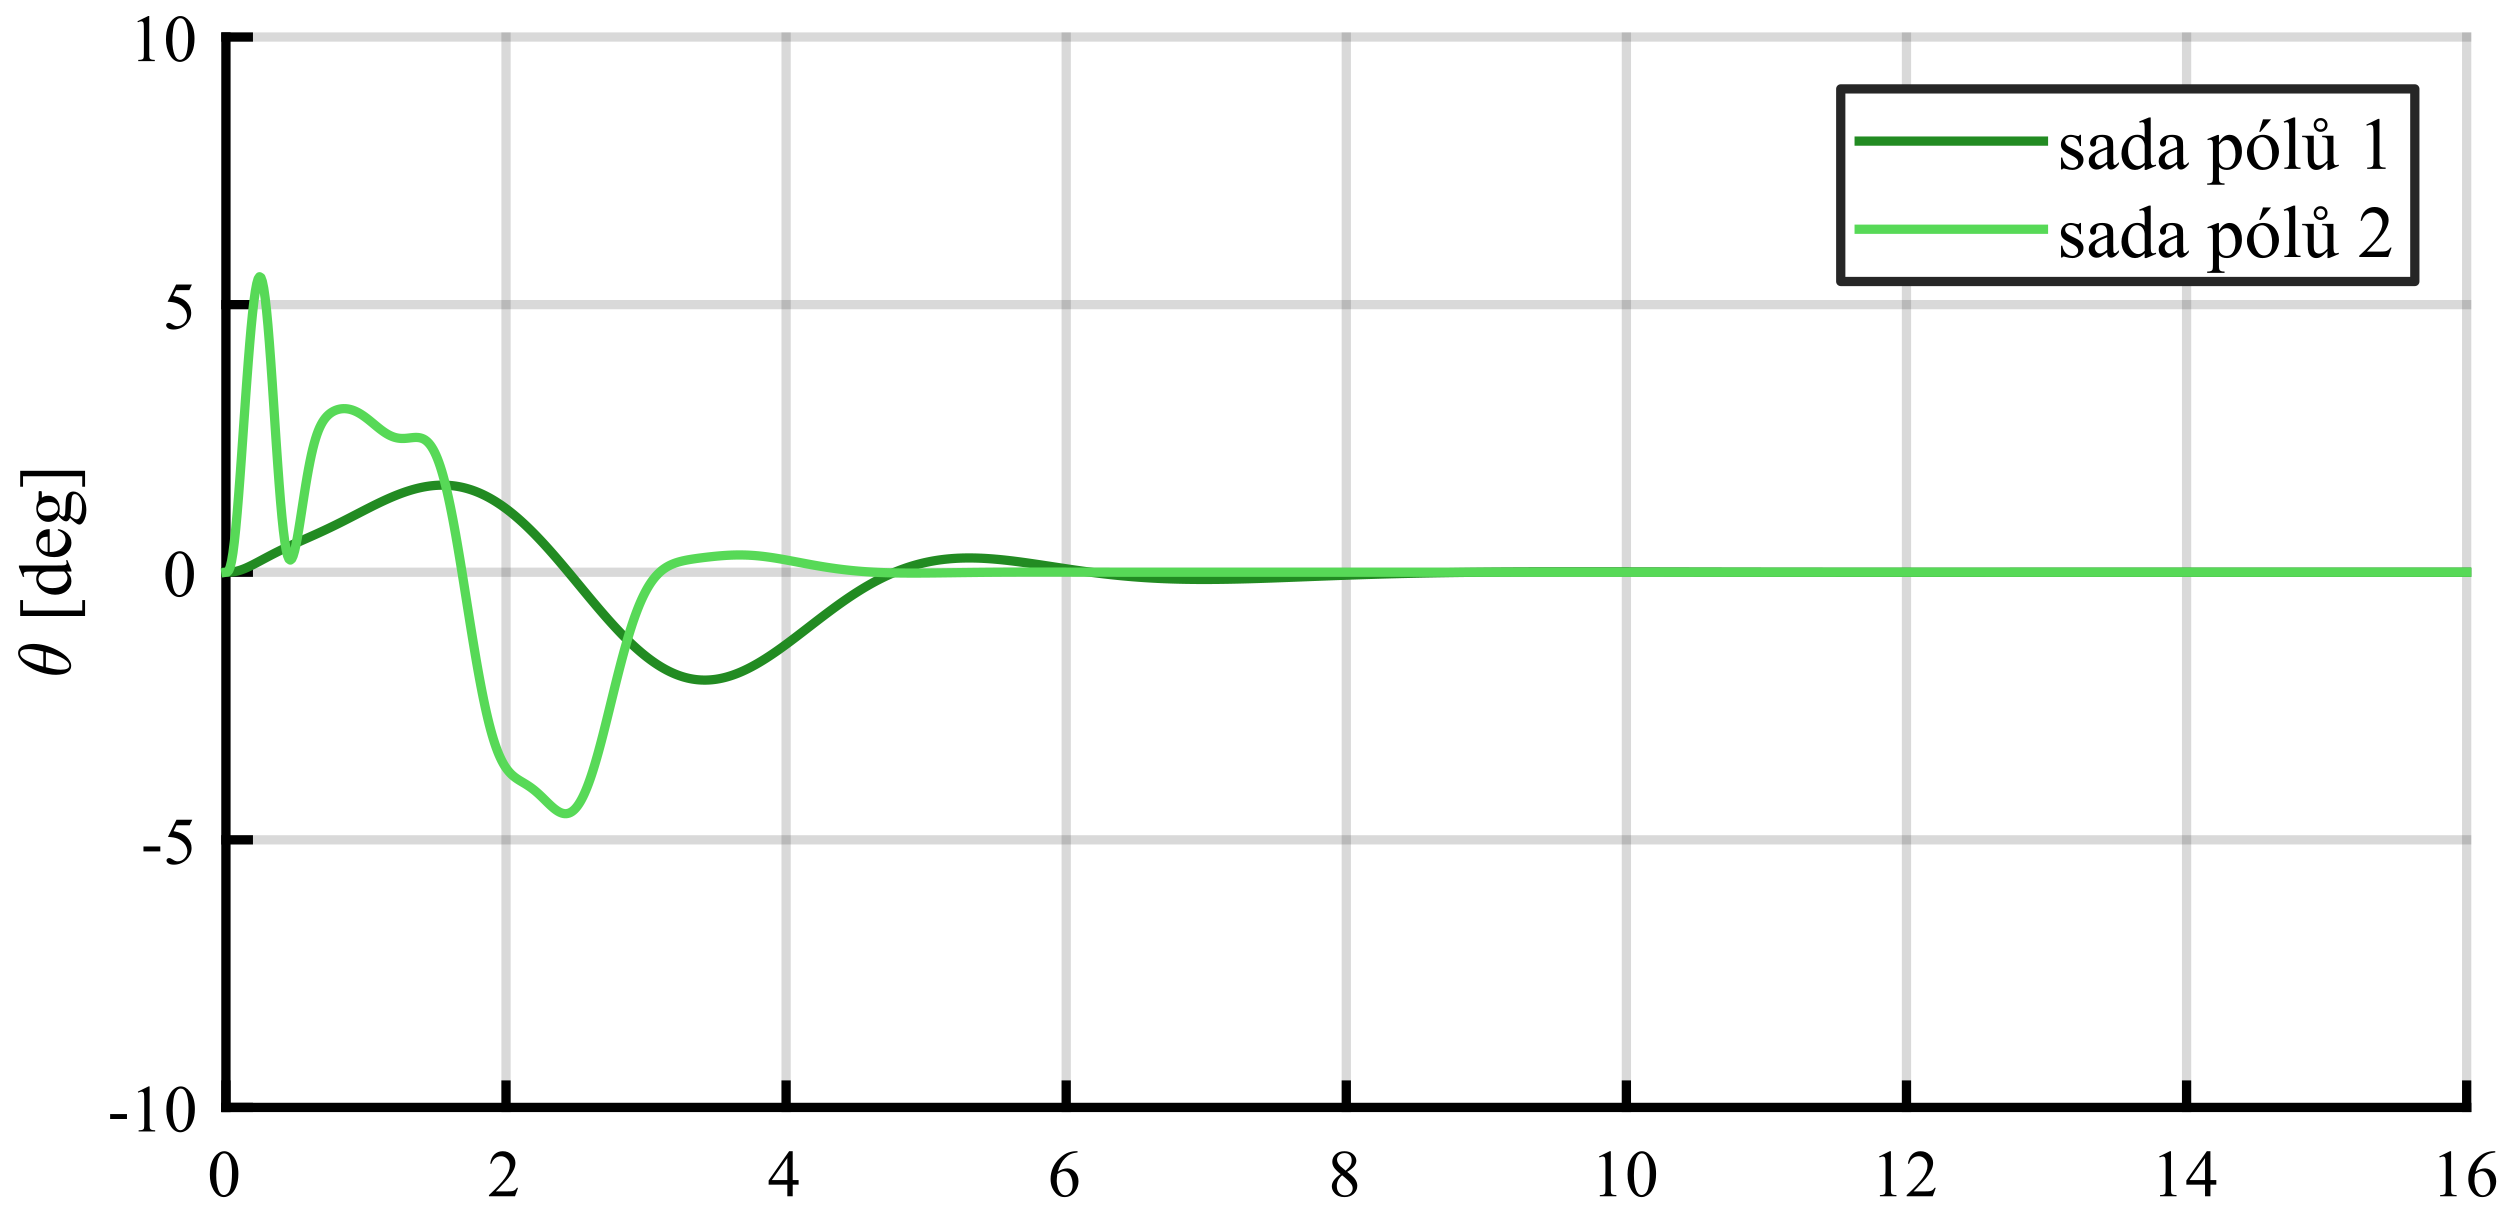 <?xml version="1.0"?>
<!DOCTYPE svg PUBLIC '-//W3C//DTD SVG 1.0//EN'
          'http://www.w3.org/TR/2001/REC-SVG-20010904/DTD/svg10.dtd'>
<svg xmlns:xlink="http://www.w3.org/1999/xlink" style="fill-opacity:1; color-rendering:auto; color-interpolation:auto; text-rendering:auto; stroke:black; stroke-linecap:square; stroke-miterlimit:10; shape-rendering:auto; stroke-opacity:1; fill:black; stroke-dasharray:none; font-weight:normal; stroke-width:1; font-family:'Dialog'; font-style:normal; stroke-linejoin:miter; font-size:12px; stroke-dashoffset:0; image-rendering:auto;" width="675" height="327" xmlns="http://www.w3.org/2000/svg"
><rect width="100%" height="100%" fill="#333333" stroke="none"/><!--Generated by the Batik Graphics2D SVG Generator--><defs id="genericDefs"
  /><g
  ><defs id="defs1"
    ><clipPath clipPathUnits="userSpaceOnUse" id="clipPath1"
      ><path d="M0 0 L675 0 L675 327 L0 327 L0 0 Z"
      /></clipPath
    ></defs
    ><g style="fill:white; stroke:white;"
    ><rect x="0" y="0" width="675" style="clip-path:url(#clipPath1); stroke:none;" height="327"
    /></g
    ><g style="fill:white; text-rendering:optimizeSpeed; color-rendering:optimizeSpeed; image-rendering:optimizeSpeed; shape-rendering:crispEdges; stroke:white; color-interpolation:sRGB;"
    ><rect x="0" width="675" height="327" y="0" style="stroke:none;"
      /><path style="stroke:none;" d="M61 299 L666 299 L666 10 L61 10 Z"
    /></g
    ><g style="stroke-linecap:butt; fill-opacity:0.149; fill:rgb(0,0,0); text-rendering:geometricPrecision; image-rendering:optimizeQuality; color-rendering:optimizeQuality; stroke-linejoin:round; stroke:rgb(0,0,0); color-interpolation:linearRGB; stroke-width:2.5; stroke-opacity:0.149;"
    ><line y2="10" style="fill:none;" x1="61" x2="61" y1="299"
      /><line y2="10" style="fill:none;" x1="136.625" x2="136.625" y1="299"
      /><line y2="10" style="fill:none;" x1="212.25" x2="212.25" y1="299"
      /><line y2="10" style="fill:none;" x1="287.875" x2="287.875" y1="299"
      /><line y2="10" style="fill:none;" x1="363.5" x2="363.5" y1="299"
      /><line y2="10" style="fill:none;" x1="439.125" x2="439.125" y1="299"
      /><line y2="10" style="fill:none;" x1="514.75" x2="514.75" y1="299"
      /><line y2="10" style="fill:none;" x1="590.375" x2="590.375" y1="299"
      /><line y2="10" style="fill:none;" x1="666" x2="666" y1="299"
      /><line y2="299" style="fill:none;" x1="666" x2="61" y1="299"
      /><line y2="226.75" style="fill:none;" x1="666" x2="61" y1="226.75"
      /><line y2="154.5" style="fill:none;" x1="666" x2="61" y1="154.5"
      /><line y2="82.25" style="fill:none;" x1="666" x2="61" y1="82.25"
      /><line y2="10" style="fill:none;" x1="666" x2="61" y1="10"
    /></g
    ><g style="text-rendering:geometricPrecision; stroke-width:2.5; color-interpolation:linearRGB; color-rendering:optimizeQuality; image-rendering:optimizeQuality; stroke-linejoin:round;"
    ><line y2="299" style="fill:none;" x1="61" x2="666" y1="299"
      /><line y2="292.95" style="fill:none;" x1="61" x2="61" y1="299"
      /><line y2="292.95" style="fill:none;" x1="136.625" x2="136.625" y1="299"
      /><line y2="292.95" style="fill:none;" x1="212.25" x2="212.25" y1="299"
      /><line y2="292.95" style="fill:none;" x1="287.875" x2="287.875" y1="299"
      /><line y2="292.95" style="fill:none;" x1="363.5" x2="363.5" y1="299"
      /><line y2="292.95" style="fill:none;" x1="439.125" x2="439.125" y1="299"
      /><line y2="292.95" style="fill:none;" x1="514.75" x2="514.75" y1="299"
      /><line y2="292.95" style="fill:none;" x1="590.375" x2="590.375" y1="299"
      /><line y2="292.95" style="fill:none;" x1="666" x2="666" y1="299"
    /></g
    ><g transform="translate(61,306)" style="font-size:18.333px; text-rendering:geometricPrecision; color-rendering:optimizeQuality; image-rendering:optimizeQuality; font-family:'Times New Roman'; color-interpolation:linearRGB;"
    ><path style="stroke:none;" d="M-4.344 11.109 Q-4.344 9.078 -3.734 7.602 Q-3.125 6.125 -2.094 5.406 Q-1.312 4.828 -0.469 4.828 Q0.906 4.828 2 6.234 Q3.359 7.969 3.359 10.922 Q3.359 13 2.758 14.453 Q2.156 15.906 1.234 16.562 Q0.312 17.219 -0.547 17.219 Q-2.25 17.219 -3.391 15.203 Q-4.344 13.5 -4.344 11.109 ZM-2.625 11.328 Q-2.625 13.797 -2.016 15.344 Q-1.516 16.656 -0.531 16.656 Q-0.047 16.656 0.461 16.227 Q0.969 15.797 1.234 14.797 Q1.641 13.297 1.641 10.547 Q1.641 8.5 1.219 7.141 Q0.891 6.125 0.391 5.703 Q0.031 5.422 -0.469 5.422 Q-1.078 5.422 -1.531 5.953 Q-2.172 6.688 -2.398 8.25 Q-2.625 9.812 -2.625 11.328 Z"
    /></g
    ><g transform="translate(136.625,306)" style="font-size:18.333px; text-rendering:geometricPrecision; color-rendering:optimizeQuality; image-rendering:optimizeQuality; font-family:'Times New Roman'; color-interpolation:linearRGB;"
    ><path style="stroke:none;" d="M3.25 14.703 L2.422 17 L-4.609 17 L-4.609 16.672 Q-1.516 13.844 -0.25 12.055 Q1.016 10.266 1.016 8.766 Q1.016 7.641 0.32 6.914 Q-0.375 6.188 -1.328 6.188 Q-2.219 6.188 -2.914 6.695 Q-3.609 7.203 -3.938 8.203 L-4.266 8.203 Q-4.047 6.578 -3.141 5.703 Q-2.234 4.828 -0.875 4.828 Q0.578 4.828 1.555 5.766 Q2.531 6.703 2.531 7.969 Q2.531 8.875 2.109 9.781 Q1.453 11.203 0 12.797 Q-2.203 15.188 -2.734 15.672 L0.375 15.672 Q1.312 15.672 1.695 15.602 Q2.078 15.531 2.391 15.312 Q2.703 15.094 2.922 14.703 L3.25 14.703 Z"
    /></g
    ><g transform="translate(212.25,306)" style="font-size:18.333px; text-rendering:geometricPrecision; color-rendering:optimizeQuality; image-rendering:optimizeQuality; font-family:'Times New Roman'; color-interpolation:linearRGB;"
    ><path style="stroke:none;" d="M3.375 12.609 L3.375 13.859 L1.781 13.859 L1.781 17 L0.328 17 L0.328 13.859 L-4.719 13.859 L-4.719 12.734 L0.812 4.828 L1.781 4.828 L1.781 12.609 L3.375 12.609 ZM0.328 12.609 L0.328 6.688 L-3.859 12.609 L0.328 12.609 Z"
    /></g
    ><g transform="translate(287.875,306)" style="font-size:18.333px; text-rendering:geometricPrecision; color-rendering:optimizeQuality; image-rendering:optimizeQuality; font-family:'Times New Roman'; color-interpolation:linearRGB;"
    ><path style="stroke:none;" d="M3.062 4.828 L3.062 5.156 Q1.906 5.281 1.172 5.625 Q0.438 5.969 -0.273 6.68 Q-0.984 7.391 -1.461 8.266 Q-1.938 9.141 -2.25 10.344 Q-0.984 9.469 0.297 9.469 Q1.516 9.469 2.414 10.453 Q3.312 11.438 3.312 12.984 Q3.312 14.484 2.406 15.719 Q1.312 17.219 -0.484 17.219 Q-1.703 17.219 -2.562 16.406 Q-4.219 14.828 -4.219 12.328 Q-4.219 10.719 -3.578 9.281 Q-2.938 7.844 -1.75 6.727 Q-0.562 5.609 0.531 5.219 Q1.625 4.828 2.562 4.828 L3.062 4.828 ZM-2.391 10.984 Q-2.562 12.172 -2.562 12.906 Q-2.562 13.75 -2.25 14.734 Q-1.938 15.719 -1.312 16.312 Q-0.875 16.719 -0.234 16.719 Q0.531 16.719 1.133 16 Q1.734 15.281 1.734 13.938 Q1.734 12.438 1.141 11.336 Q0.547 10.234 -0.547 10.234 Q-0.891 10.234 -1.273 10.375 Q-1.656 10.516 -2.391 10.984 Z"
    /></g
    ><g transform="translate(363.5,306)" style="font-size:18.333px; text-rendering:geometricPrecision; color-rendering:optimizeQuality; image-rendering:optimizeQuality; font-family:'Times New Roman'; color-interpolation:linearRGB;"
    ><path style="stroke:none;" d="M-1.547 11 Q-2.953 9.844 -3.367 9.141 Q-3.781 8.438 -3.781 7.672 Q-3.781 6.516 -2.883 5.672 Q-1.984 4.828 -0.5 4.828 Q0.938 4.828 1.82 5.617 Q2.703 6.406 2.703 7.406 Q2.703 8.062 2.227 8.758 Q1.75 9.453 0.25 10.406 Q1.797 11.594 2.297 12.281 Q2.969 13.172 2.969 14.172 Q2.969 15.422 2.008 16.32 Q1.047 17.219 -0.516 17.219 Q-2.203 17.219 -3.156 16.141 Q-3.906 15.297 -3.906 14.281 Q-3.906 13.5 -3.375 12.719 Q-2.844 11.938 -1.547 11 ZM-0.172 10.062 Q0.891 9.109 1.172 8.562 Q1.453 8.016 1.453 7.312 Q1.453 6.391 0.938 5.867 Q0.422 5.344 -0.484 5.344 Q-1.375 5.344 -1.938 5.859 Q-2.5 6.375 -2.5 7.078 Q-2.5 7.531 -2.266 7.992 Q-2.031 8.453 -1.609 8.859 L-0.172 10.062 ZM-1.125 11.328 Q-1.859 11.953 -2.211 12.672 Q-2.562 13.391 -2.562 14.234 Q-2.562 15.375 -1.945 16.055 Q-1.328 16.734 -0.375 16.734 Q0.578 16.734 1.148 16.195 Q1.719 15.656 1.719 14.906 Q1.719 14.266 1.391 13.766 Q0.766 12.828 -1.125 11.328 Z"
    /></g
    ><g transform="translate(439.125,306)" style="font-size:18.333px; text-rendering:geometricPrecision; color-rendering:optimizeQuality; image-rendering:optimizeQuality; font-family:'Times New Roman'; color-interpolation:linearRGB;"
    ><path style="stroke:none;" d="M-7.391 6.25 L-4.484 4.828 L-4.203 4.828 L-4.203 14.906 Q-4.203 15.906 -4.117 16.148 Q-4.031 16.391 -3.766 16.523 Q-3.5 16.656 -2.703 16.672 L-2.703 17 L-7.172 17 L-7.172 16.672 Q-6.328 16.656 -6.086 16.531 Q-5.844 16.406 -5.75 16.188 Q-5.656 15.969 -5.656 14.906 L-5.656 8.469 Q-5.656 7.172 -5.734 6.797 Q-5.797 6.516 -5.961 6.383 Q-6.125 6.25 -6.359 6.25 Q-6.672 6.25 -7.266 6.516 L-7.391 6.25 ZM0.312 11.109 Q0.312 9.078 0.922 7.602 Q1.531 6.125 2.562 5.406 Q3.344 4.828 4.188 4.828 Q5.562 4.828 6.656 6.234 Q8.016 7.969 8.016 10.922 Q8.016 13 7.414 14.453 Q6.812 15.906 5.891 16.562 Q4.969 17.219 4.109 17.219 Q2.406 17.219 1.266 15.203 Q0.312 13.5 0.312 11.109 ZM2.031 11.328 Q2.031 13.797 2.641 15.344 Q3.141 16.656 4.125 16.656 Q4.609 16.656 5.117 16.227 Q5.625 15.797 5.891 14.797 Q6.297 13.297 6.297 10.547 Q6.297 8.5 5.875 7.141 Q5.547 6.125 5.047 5.703 Q4.688 5.422 4.188 5.422 Q3.578 5.422 3.125 5.953 Q2.484 6.688 2.258 8.25 Q2.031 9.812 2.031 11.328 Z"
    /></g
    ><g transform="translate(514.75,306)" style="font-size:18.333px; text-rendering:geometricPrecision; color-rendering:optimizeQuality; image-rendering:optimizeQuality; font-family:'Times New Roman'; color-interpolation:linearRGB;"
    ><path style="stroke:none;" d="M-7.391 6.25 L-4.484 4.828 L-4.203 4.828 L-4.203 14.906 Q-4.203 15.906 -4.117 16.148 Q-4.031 16.391 -3.766 16.523 Q-3.5 16.656 -2.703 16.672 L-2.703 17 L-7.172 17 L-7.172 16.672 Q-6.328 16.656 -6.086 16.531 Q-5.844 16.406 -5.75 16.188 Q-5.656 15.969 -5.656 14.906 L-5.656 8.469 Q-5.656 7.172 -5.734 6.797 Q-5.797 6.516 -5.961 6.383 Q-6.125 6.25 -6.359 6.25 Q-6.672 6.25 -7.266 6.516 L-7.391 6.25 ZM7.906 14.703 L7.078 17 L0.047 17 L0.047 16.672 Q3.141 13.844 4.406 12.055 Q5.672 10.266 5.672 8.766 Q5.672 7.641 4.977 6.914 Q4.281 6.188 3.328 6.188 Q2.438 6.188 1.742 6.695 Q1.047 7.203 0.719 8.203 L0.391 8.203 Q0.609 6.578 1.516 5.703 Q2.422 4.828 3.781 4.828 Q5.234 4.828 6.211 5.766 Q7.188 6.703 7.188 7.969 Q7.188 8.875 6.766 9.781 Q6.109 11.203 4.656 12.797 Q2.453 15.188 1.922 15.672 L5.031 15.672 Q5.969 15.672 6.352 15.602 Q6.734 15.531 7.047 15.312 Q7.359 15.094 7.578 14.703 L7.906 14.703 Z"
    /></g
    ><g transform="translate(590.375,306)" style="font-size:18.333px; text-rendering:geometricPrecision; color-rendering:optimizeQuality; image-rendering:optimizeQuality; font-family:'Times New Roman'; color-interpolation:linearRGB;"
    ><path style="stroke:none;" d="M-7.391 6.25 L-4.484 4.828 L-4.203 4.828 L-4.203 14.906 Q-4.203 15.906 -4.117 16.148 Q-4.031 16.391 -3.766 16.523 Q-3.5 16.656 -2.703 16.672 L-2.703 17 L-7.172 17 L-7.172 16.672 Q-6.328 16.656 -6.086 16.531 Q-5.844 16.406 -5.75 16.188 Q-5.656 15.969 -5.656 14.906 L-5.656 8.469 Q-5.656 7.172 -5.734 6.797 Q-5.797 6.516 -5.961 6.383 Q-6.125 6.25 -6.359 6.25 Q-6.672 6.25 -7.266 6.516 L-7.391 6.25 ZM8.031 12.609 L8.031 13.859 L6.438 13.859 L6.438 17 L4.984 17 L4.984 13.859 L-0.062 13.859 L-0.062 12.734 L5.469 4.828 L6.438 4.828 L6.438 12.609 L8.031 12.609 ZM4.984 12.609 L4.984 6.688 L0.797 12.609 L4.984 12.609 Z"
    /></g
    ><g transform="translate(666,306)" style="font-size:18.333px; text-rendering:geometricPrecision; color-rendering:optimizeQuality; image-rendering:optimizeQuality; font-family:'Times New Roman'; color-interpolation:linearRGB;"
    ><path style="stroke:none;" d="M-7.391 6.25 L-4.484 4.828 L-4.203 4.828 L-4.203 14.906 Q-4.203 15.906 -4.117 16.148 Q-4.031 16.391 -3.766 16.523 Q-3.5 16.656 -2.703 16.672 L-2.703 17 L-7.172 17 L-7.172 16.672 Q-6.328 16.656 -6.086 16.531 Q-5.844 16.406 -5.75 16.188 Q-5.656 15.969 -5.656 14.906 L-5.656 8.469 Q-5.656 7.172 -5.734 6.797 Q-5.797 6.516 -5.961 6.383 Q-6.125 6.25 -6.359 6.25 Q-6.672 6.25 -7.266 6.516 L-7.391 6.25 ZM7.719 4.828 L7.719 5.156 Q6.562 5.281 5.828 5.625 Q5.094 5.969 4.383 6.68 Q3.672 7.391 3.195 8.266 Q2.719 9.141 2.406 10.344 Q3.672 9.469 4.953 9.469 Q6.172 9.469 7.07 10.453 Q7.969 11.438 7.969 12.984 Q7.969 14.484 7.062 15.719 Q5.969 17.219 4.172 17.219 Q2.953 17.219 2.094 16.406 Q0.438 14.828 0.438 12.328 Q0.438 10.719 1.078 9.281 Q1.719 7.844 2.906 6.727 Q4.094 5.609 5.188 5.219 Q6.281 4.828 7.219 4.828 L7.719 4.828 ZM2.266 10.984 Q2.094 12.172 2.094 12.906 Q2.094 13.75 2.406 14.734 Q2.719 15.719 3.344 16.312 Q3.781 16.719 4.422 16.719 Q5.188 16.719 5.789 16 Q6.391 15.281 6.391 13.938 Q6.391 12.438 5.797 11.336 Q5.203 10.234 4.109 10.234 Q3.766 10.234 3.383 10.375 Q3 10.516 2.266 10.984 Z"
    /></g
    ><g style="text-rendering:geometricPrecision; stroke-width:2.5; color-interpolation:linearRGB; color-rendering:optimizeQuality; image-rendering:optimizeQuality; stroke-linejoin:round;"
    ><line y2="10" style="fill:none;" x1="61" x2="61" y1="299"
      /><line y2="299" style="fill:none;" x1="61" x2="67.05" y1="299"
      /><line y2="226.75" style="fill:none;" x1="61" x2="67.05" y1="226.75"
      /><line y2="154.5" style="fill:none;" x1="61" x2="67.05" y1="154.5"
      /><line y2="82.25" style="fill:none;" x1="61" x2="67.05" y1="82.25"
      /><line y2="10" style="fill:none;" x1="61" x2="67.05" y1="10"
    /></g
    ><g transform="translate(54,299)" style="font-size:18.333px; text-rendering:geometricPrecision; color-rendering:optimizeQuality; image-rendering:optimizeQuality; font-family:'Times New Roman'; color-interpolation:linearRGB;"
    ><path style="stroke:none;" d="M-24.266 1.797 L-19.719 1.797 L-19.719 3.125 L-24.266 3.125 L-24.266 1.797 ZM-16.792 -4.25 L-13.886 -5.672 L-13.605 -5.672 L-13.605 4.406 Q-13.605 5.406 -13.519 5.648 Q-13.433 5.891 -13.167 6.023 Q-12.902 6.156 -12.105 6.172 L-12.105 6.5 L-16.574 6.5 L-16.574 6.172 Q-15.73 6.156 -15.488 6.031 Q-15.245 5.906 -15.152 5.688 Q-15.058 5.469 -15.058 4.406 L-15.058 -2.031 Q-15.058 -3.328 -15.136 -3.703 Q-15.199 -3.984 -15.363 -4.117 Q-15.527 -4.25 -15.761 -4.25 Q-16.074 -4.25 -16.667 -3.984 L-16.792 -4.25 ZM-9.089 0.609 Q-9.089 -1.422 -8.48 -2.898 Q-7.87 -4.375 -6.839 -5.094 Q-6.058 -5.672 -5.214 -5.672 Q-3.839 -5.672 -2.745 -4.266 Q-1.386 -2.531 -1.386 0.422 Q-1.386 2.5 -1.988 3.953 Q-2.589 5.406 -3.511 6.062 Q-4.433 6.719 -5.292 6.719 Q-6.995 6.719 -8.136 4.703 Q-9.089 3 -9.089 0.609 ZM-7.37 0.828 Q-7.37 3.297 -6.761 4.844 Q-6.261 6.156 -5.277 6.156 Q-4.792 6.156 -4.285 5.727 Q-3.777 5.297 -3.511 4.297 Q-3.105 2.797 -3.105 0.047 Q-3.105 -2 -3.527 -3.359 Q-3.855 -4.375 -4.355 -4.797 Q-4.714 -5.078 -5.214 -5.078 Q-5.824 -5.078 -6.277 -4.547 Q-6.917 -3.812 -7.144 -2.25 Q-7.37 -0.688 -7.37 0.828 Z"
    /></g
    ><g transform="translate(54,226.75)" style="font-size:18.333px; text-rendering:geometricPrecision; color-rendering:optimizeQuality; image-rendering:optimizeQuality; font-family:'Times New Roman'; color-interpolation:linearRGB;"
    ><path style="stroke:none;" d="M-15.266 1.797 L-10.719 1.797 L-10.719 3.125 L-15.266 3.125 L-15.266 1.797 ZM-2.089 -5.422 L-2.777 -3.922 L-6.355 -3.922 L-7.136 -2.328 Q-4.808 -1.984 -3.449 -0.594 Q-2.277 0.609 -2.277 2.219 Q-2.277 3.156 -2.66 3.961 Q-3.042 4.766 -3.62 5.328 Q-4.199 5.891 -4.917 6.234 Q-5.933 6.719 -6.995 6.719 Q-8.058 6.719 -8.55 6.352 Q-9.042 5.984 -9.042 5.547 Q-9.042 5.297 -8.839 5.109 Q-8.636 4.922 -8.324 4.922 Q-8.105 4.922 -7.933 4.992 Q-7.761 5.062 -7.339 5.344 Q-6.683 5.812 -6.011 5.812 Q-4.98 5.812 -4.199 5.031 Q-3.417 4.25 -3.417 3.141 Q-3.417 2.047 -4.113 1.117 Q-4.808 0.188 -6.027 -0.328 Q-6.995 -0.719 -8.652 -0.781 L-6.355 -5.422 L-2.089 -5.422 Z"
    /></g
    ><g transform="translate(54,154.5)" style="font-size:18.333px; text-rendering:geometricPrecision; color-rendering:optimizeQuality; image-rendering:optimizeQuality; font-family:'Times New Roman'; color-interpolation:linearRGB;"
    ><path style="stroke:none;" d="M-9.344 0.609 Q-9.344 -1.422 -8.734 -2.898 Q-8.125 -4.375 -7.094 -5.094 Q-6.312 -5.672 -5.469 -5.672 Q-4.094 -5.672 -3 -4.266 Q-1.641 -2.531 -1.641 0.422 Q-1.641 2.5 -2.242 3.953 Q-2.844 5.406 -3.766 6.062 Q-4.688 6.719 -5.547 6.719 Q-7.25 6.719 -8.391 4.703 Q-9.344 3 -9.344 0.609 ZM-7.625 0.828 Q-7.625 3.297 -7.016 4.844 Q-6.516 6.156 -5.531 6.156 Q-5.047 6.156 -4.539 5.727 Q-4.031 5.297 -3.766 4.297 Q-3.359 2.797 -3.359 0.047 Q-3.359 -2 -3.781 -3.359 Q-4.109 -4.375 -4.609 -4.797 Q-4.969 -5.078 -5.469 -5.078 Q-6.078 -5.078 -6.531 -4.547 Q-7.172 -3.812 -7.398 -2.25 Q-7.625 -0.688 -7.625 0.828 Z"
    /></g
    ><g transform="translate(54,82.25)" style="font-size:18.333px; text-rendering:geometricPrecision; color-rendering:optimizeQuality; image-rendering:optimizeQuality; font-family:'Times New Roman'; color-interpolation:linearRGB;"
    ><path style="stroke:none;" d="M-2.188 -5.422 L-2.875 -3.922 L-6.453 -3.922 L-7.234 -2.328 Q-4.906 -1.984 -3.547 -0.594 Q-2.375 0.609 -2.375 2.219 Q-2.375 3.156 -2.758 3.961 Q-3.141 4.766 -3.719 5.328 Q-4.297 5.891 -5.016 6.234 Q-6.031 6.719 -7.094 6.719 Q-8.156 6.719 -8.648 6.352 Q-9.141 5.984 -9.141 5.547 Q-9.141 5.297 -8.938 5.109 Q-8.734 4.922 -8.422 4.922 Q-8.203 4.922 -8.031 4.992 Q-7.859 5.062 -7.438 5.344 Q-6.781 5.812 -6.109 5.812 Q-5.078 5.812 -4.297 5.031 Q-3.516 4.25 -3.516 3.141 Q-3.516 2.047 -4.211 1.117 Q-4.906 0.188 -6.125 -0.328 Q-7.094 -0.719 -8.75 -0.781 L-6.453 -5.422 L-2.188 -5.422 Z"
    /></g
    ><g transform="translate(54,10)" style="font-size:18.333px; text-rendering:geometricPrecision; color-rendering:optimizeQuality; image-rendering:optimizeQuality; font-family:'Times New Roman'; color-interpolation:linearRGB;"
    ><path style="stroke:none;" d="M-16.891 -4.25 L-13.984 -5.672 L-13.703 -5.672 L-13.703 4.406 Q-13.703 5.406 -13.617 5.648 Q-13.531 5.891 -13.266 6.023 Q-13 6.156 -12.203 6.172 L-12.203 6.5 L-16.672 6.5 L-16.672 6.172 Q-15.828 6.156 -15.586 6.031 Q-15.344 5.906 -15.25 5.688 Q-15.156 5.469 -15.156 4.406 L-15.156 -2.031 Q-15.156 -3.328 -15.234 -3.703 Q-15.297 -3.984 -15.461 -4.117 Q-15.625 -4.25 -15.859 -4.25 Q-16.172 -4.25 -16.766 -3.984 L-16.891 -4.25 ZM-9.188 0.609 Q-9.188 -1.422 -8.578 -2.898 Q-7.969 -4.375 -6.938 -5.094 Q-6.156 -5.672 -5.312 -5.672 Q-3.938 -5.672 -2.844 -4.266 Q-1.484 -2.531 -1.484 0.422 Q-1.484 2.5 -2.086 3.953 Q-2.688 5.406 -3.609 6.062 Q-4.531 6.719 -5.391 6.719 Q-7.094 6.719 -8.234 4.703 Q-9.188 3 -9.188 0.609 ZM-7.469 0.828 Q-7.469 3.297 -6.859 4.844 Q-6.359 6.156 -5.375 6.156 Q-4.891 6.156 -4.383 5.727 Q-3.875 5.297 -3.609 4.297 Q-3.203 2.797 -3.203 0.047 Q-3.203 -2 -3.625 -3.359 Q-3.953 -4.375 -4.453 -4.797 Q-4.812 -5.078 -5.312 -5.078 Q-5.922 -5.078 -6.375 -4.547 Q-7.016 -3.812 -7.242 -2.25 Q-7.469 -0.688 -7.469 0.828 Z"
    /></g
    ><g transform="translate(19,183) rotate(-90)" style="font-size:20.167px; text-rendering:geometricPrecision; color-rendering:optimizeQuality; image-rendering:optimizeQuality; font-family:'mwb_cmmi10'; color-interpolation:linearRGB;"
    ><path style="stroke:none;" d="M3.219 0.219 Q2.312 0.219 1.766 -0.445 Q1.219 -1.109 1.008 -2.047 Q0.797 -2.984 0.797 -3.891 L0.797 -3.922 Q0.797 -4.906 0.992 -5.984 Q1.188 -7.062 1.547 -8.133 Q1.906 -9.203 2.328 -10.047 Q2.625 -10.625 3.086 -11.352 Q3.547 -12.078 4.117 -12.703 Q4.688 -13.328 5.344 -13.719 Q6 -14.109 6.688 -14.109 L6.703 -14.109 Q7.422 -14.109 7.906 -13.703 Q8.391 -13.297 8.656 -12.672 Q8.922 -12.047 9.031 -11.336 Q9.141 -10.625 9.141 -9.984 Q9.141 -8.469 8.734 -6.891 Q8.328 -5.312 7.594 -3.844 Q7.328 -3.281 6.844 -2.531 Q6.359 -1.781 5.82 -1.188 Q5.281 -0.594 4.602 -0.188 Q3.922 0.219 3.25 0.219 L3.219 0.219 ZM3.266 -0.297 Q3.922 -0.297 4.531 -1.008 Q5.141 -1.719 5.602 -2.727 Q6.062 -3.734 6.414 -4.797 Q6.766 -5.859 6.922 -6.609 L2.844 -6.609 Q2.531 -5.344 2.352 -4.43 Q2.172 -3.516 2.172 -2.641 Q2.172 -0.297 3.266 -0.297 ZM3 -7.312 L7.094 -7.312 Q7.312 -8.188 7.438 -8.773 Q7.562 -9.359 7.656 -10.016 Q7.75 -10.672 7.75 -11.234 Q7.75 -13.578 6.688 -13.578 Q5.406 -13.578 4.484 -11.539 Q3.562 -9.5 3 -7.312 Z"
    /></g
    ><g transform="translate(19,173) rotate(-90)" style="font-size:20.167px; text-rendering:geometricPrecision; color-rendering:optimizeQuality; image-rendering:optimizeQuality; font-family:'Times New Roman'; color-interpolation:linearRGB;"
    ><path style="stroke:none;" d="M10.977 3.969 L6.68 3.969 L6.68 -13.547 L10.977 -13.547 L10.977 -12.781 L8.148 -12.781 L8.148 3.203 L10.977 3.203 L10.977 3.969 ZM18.689 -1 Q18.048 -0.328 17.423 -0.023 Q16.798 0.281 16.064 0.281 Q14.611 0.281 13.517 -0.945 Q12.423 -2.172 12.423 -4.109 Q12.423 -6.031 13.634 -7.625 Q14.845 -9.219 16.736 -9.219 Q17.923 -9.219 18.689 -8.469 L18.689 -10.125 Q18.689 -11.656 18.618 -12.008 Q18.548 -12.359 18.392 -12.484 Q18.236 -12.609 18.001 -12.609 Q17.751 -12.609 17.329 -12.453 L17.204 -12.797 L19.861 -13.891 L20.314 -13.891 L20.314 -3.547 Q20.314 -1.969 20.384 -1.625 Q20.454 -1.281 20.618 -1.141 Q20.782 -1 20.986 -1 Q21.251 -1 21.689 -1.172 L21.798 -0.828 L19.142 0.281 L18.689 0.281 L18.689 -1 ZM18.689 -1.688 L18.689 -6.297 Q18.642 -6.969 18.345 -7.516 Q18.048 -8.062 17.564 -8.336 Q17.079 -8.609 16.626 -8.609 Q15.767 -8.609 15.095 -7.844 Q14.204 -6.828 14.204 -4.875 Q14.204 -2.906 15.064 -1.852 Q15.923 -0.797 16.97 -0.797 Q17.861 -0.797 18.689 -1.688 ZM23.954 -5.578 Q23.954 -3.578 24.923 -2.453 Q25.907 -1.312 27.22 -1.312 Q28.095 -1.312 28.743 -1.797 Q29.392 -2.281 29.845 -3.453 L30.142 -3.266 Q29.939 -1.922 28.954 -0.82 Q27.97 0.281 26.486 0.281 Q24.861 0.281 23.72 -0.977 Q22.579 -2.234 22.579 -4.359 Q22.579 -6.656 23.751 -7.938 Q24.923 -9.219 26.704 -9.219 Q28.204 -9.219 29.173 -8.227 Q30.142 -7.234 30.142 -5.578 L23.954 -5.578 ZM23.954 -6.141 L28.095 -6.141 Q28.048 -7 27.892 -7.359 Q27.657 -7.906 27.173 -8.219 Q26.689 -8.531 26.157 -8.531 Q25.345 -8.531 24.704 -7.898 Q24.064 -7.266 23.954 -6.141 ZM33.791 -3.266 Q32.979 -3.656 32.533 -4.375 Q32.088 -5.094 32.088 -5.969 Q32.088 -7.297 33.096 -8.25 Q34.104 -9.203 35.666 -9.203 Q36.932 -9.203 37.869 -8.578 L39.776 -8.578 Q40.198 -8.578 40.26 -8.555 Q40.323 -8.531 40.354 -8.484 Q40.416 -8.391 40.416 -8.172 Q40.416 -7.906 40.369 -7.812 Q40.338 -7.766 40.268 -7.734 Q40.198 -7.703 39.776 -7.703 L38.604 -7.703 Q39.151 -7 39.151 -5.906 Q39.151 -4.656 38.198 -3.766 Q37.244 -2.875 35.635 -2.875 Q34.963 -2.875 34.276 -3.078 Q33.838 -2.703 33.69 -2.43 Q33.541 -2.156 33.541 -1.953 Q33.541 -1.781 33.705 -1.625 Q33.869 -1.469 34.338 -1.406 Q34.604 -1.375 35.698 -1.344 Q37.713 -1.297 38.307 -1.203 Q39.213 -1.078 39.752 -0.531 Q40.291 0.016 40.291 0.828 Q40.291 1.922 39.26 2.891 Q37.744 4.312 35.291 4.312 Q33.401 4.312 32.104 3.469 Q31.369 2.984 31.369 2.453 Q31.369 2.219 31.479 1.984 Q31.651 1.625 32.166 0.984 Q32.229 0.891 33.166 -0.078 Q32.651 -0.375 32.44 -0.617 Q32.229 -0.859 32.229 -1.156 Q32.229 -1.5 32.51 -1.961 Q32.791 -2.422 33.791 -3.266 ZM35.494 -8.734 Q34.776 -8.734 34.283 -8.164 Q33.791 -7.594 33.791 -6.391 Q33.791 -4.859 34.463 -4 Q34.963 -3.359 35.744 -3.359 Q36.494 -3.359 36.971 -3.914 Q37.448 -4.469 37.448 -5.672 Q37.448 -7.219 36.776 -8.094 Q36.276 -8.734 35.494 -8.734 ZM33.698 0 Q33.244 0.5 33.01 0.93 Q32.776 1.359 32.776 1.719 Q32.776 2.188 33.338 2.547 Q34.307 3.141 36.151 3.141 Q37.916 3.141 38.752 2.523 Q39.588 1.906 39.588 1.203 Q39.588 0.688 39.088 0.484 Q38.573 0.266 37.073 0.219 Q34.885 0.172 33.698 0 ZM41.588 -13.547 L45.885 -13.547 L45.885 3.969 L41.588 3.969 L41.588 3.203 L44.416 3.203 L44.416 -12.781 L41.588 -12.781 L41.588 -13.547 Z"
    /></g
    ><g style="stroke-linecap:butt; fill:rgb(34,139,34); text-rendering:geometricPrecision; image-rendering:optimizeQuality; color-rendering:optimizeQuality; stroke-linejoin:round; stroke:rgb(34,139,34); color-interpolation:linearRGB; stroke-width:2.5;"
    ><path d="M61 154.5 L61.378 154.499 L61.756 154.492 L62.134 154.476 L62.513 154.447 L62.891 154.404 L63.269 154.347 L63.647 154.274 L64.025 154.188 L64.403 154.087 L64.781 153.973 L65.159 153.847 L65.537 153.709 L65.916 153.562 L66.294 153.405 L66.672 153.24 L67.05 153.067 L67.428 152.889 L67.806 152.704 L68.184 152.516 L68.562 152.323 L68.941 152.127 L69.319 151.929 L69.697 151.729 L70.075 151.528 L70.453 151.326 L70.831 151.124 L71.209 150.921 L71.588 150.719 L71.966 150.518 L72.344 150.318 L72.722 150.119 L73.1 149.921 L73.478 149.725 L73.856 149.53 L74.234 149.337 L74.612 149.146 L74.991 148.956 L75.369 148.769 L75.747 148.583 L76.125 148.399 L76.503 148.217 L76.881 148.036 L77.259 147.857 L77.638 147.68 L78.016 147.504 L78.394 147.33 L78.772 147.156 L79.15 146.984 L79.528 146.813 L79.906 146.643 L80.284 146.473 L80.662 146.305 L81.041 146.136 L81.419 145.968 L81.797 145.801 L82.175 145.633 L82.553 145.466 L82.931 145.298 L83.309 145.13 L83.688 144.962 L84.066 144.794 L84.444 144.625 L84.822 144.455 L85.2 144.284 L85.578 144.113 L85.956 143.941 L86.334 143.768 L86.713 143.594 L87.091 143.419 L87.469 143.244 L87.847 143.066 L88.225 142.888 L88.603 142.709 L88.981 142.528 L89.359 142.347 L89.737 142.164 L90.116 141.98 L90.494 141.795 L90.872 141.609 L91.25 141.421 L91.628 141.233 L92.006 141.044 L92.384 140.854 L92.763 140.663 L93.141 140.471 L93.519 140.278 L93.897 140.085 L94.275 139.891 L94.653 139.696 L95.031 139.501 L95.409 139.306 L95.787 139.111 L96.166 138.915 L96.544 138.72 L96.922 138.524 L97.3 138.328 L97.678 138.133 L98.056 137.938 L98.434 137.744 L98.812 137.55 L99.191 137.357 L99.569 137.165 L99.947 136.974 L100.325 136.783 L100.703 136.594 L101.081 136.406 L101.459 136.22 L101.838 136.035 L102.216 135.852 L102.594 135.67 L102.972 135.491 L103.35 135.313 L103.728 135.137 L104.106 134.964 L104.484 134.793 L104.862 134.625 L105.241 134.458 L105.619 134.295 L105.997 134.135 L106.375 133.977 L106.753 133.822 L107.131 133.67 L107.509 133.522 L107.888 133.376 L108.266 133.235 L108.644 133.096 L109.022 132.962 L109.4 132.83 L109.778 132.703 L110.156 132.58 L110.534 132.46 L110.912 132.345 L111.291 132.233 L111.669 132.126 L112.047 132.023 L112.425 131.925 L112.803 131.831 L113.181 131.742 L113.559 131.657 L113.938 131.577 L114.316 131.502 L114.694 131.431 L115.072 131.366 L115.45 131.306 L115.828 131.25 L116.206 131.2 L116.584 131.155 L116.963 131.116 L117.341 131.081 L117.719 131.052 L118.097 131.029 L118.475 131.011 L118.853 130.999 L119.231 130.992 L119.609 130.991 L119.987 130.996 L120.366 131.007 L120.744 131.023 L121.122 131.045 L121.5 131.074 L121.878 131.108 L122.256 131.148 L122.634 131.195 L123.013 131.247 L123.391 131.306 L123.769 131.371 L124.147 131.442 L124.525 131.519 L124.903 131.602 L125.281 131.692 L125.659 131.788 L126.037 131.891 L126.416 132 L126.794 132.115 L127.172 132.236 L127.55 132.364 L127.928 132.499 L128.306 132.639 L128.684 132.787 L129.062 132.94 L129.441 133.1 L129.819 133.267 L130.197 133.44 L130.575 133.619 L130.953 133.804 L131.331 133.996 L131.709 134.195 L132.088 134.4 L132.466 134.611 L132.844 134.828 L133.222 135.052 L133.6 135.282 L133.978 135.518 L134.356 135.76 L134.734 136.009 L135.113 136.263 L135.491 136.524 L135.869 136.791 L136.247 137.063 L136.625 137.342 L137.003 137.626 L137.381 137.916 L137.759 138.212 L138.137 138.514 L138.516 138.821 L138.894 139.134 L139.272 139.453 L139.65 139.777 L140.028 140.106 L140.406 140.44 L140.784 140.78 L141.162 141.125 L141.541 141.475 L141.919 141.829 L142.297 142.189 L142.675 142.553 L143.053 142.922 L143.431 143.296 L143.809 143.674 L144.188 144.056 L144.566 144.443 L144.944 144.834 L145.322 145.229 L145.7 145.628 L146.078 146.031 L146.456 146.437 L146.834 146.847 L147.213 147.261 L147.591 147.678 L147.969 148.098 L148.347 148.521 L148.725 148.948 L149.103 149.377 L149.481 149.809 L149.859 150.243 L150.238 150.68 L150.616 151.12 L150.994 151.561 L151.372 152.005 L151.75 152.45 L152.128 152.898 L152.506 153.347 L152.884 153.797 L153.262 154.249 L153.641 154.702 L154.019 155.156 L154.397 155.611 L154.775 156.067 L155.153 156.524 L155.531 156.981 L155.909 157.438 L156.287 157.896 L156.666 158.353 L157.044 158.811 L157.422 159.268 L157.8 159.725 L158.178 160.181 L158.556 160.637 L158.934 161.092 L159.312 161.546 L159.691 161.998 L160.069 162.449 L160.447 162.899 L160.825 163.348 L161.203 163.794 L161.581 164.239 L161.959 164.681 L162.338 165.122 L162.716 165.56 L163.094 165.995 L163.472 166.428 L163.85 166.859 L164.228 167.286 L164.606 167.71 L164.984 168.131 L165.363 168.549 L165.741 168.963 L166.119 169.374 L166.497 169.781 L166.875 170.184 L167.253 170.583 L167.631 170.978 L168.009 171.369 L168.387 171.755 L168.766 172.137 L169.144 172.514 L169.522 172.886 L169.9 173.254 L170.278 173.616 L170.656 173.974 L171.034 174.326 L171.412 174.673 L171.791 175.015 L172.169 175.351 L172.547 175.681 L172.925 176.006 L173.303 176.325 L173.681 176.637 L174.059 176.944 L174.438 177.245 L174.816 177.54 L175.194 177.828 L175.572 178.11 L175.95 178.386 L176.328 178.655 L176.706 178.917 L177.084 179.173 L177.463 179.422 L177.841 179.665 L178.219 179.9 L178.597 180.129 L178.975 180.35 L179.353 180.565 L179.731 180.773 L180.109 180.973 L180.488 181.167 L180.866 181.353 L181.244 181.532 L181.622 181.703 L182 181.868 L182.378 182.025 L182.756 182.175 L183.134 182.317 L183.512 182.453 L183.891 182.58 L184.269 182.701 L184.647 182.814 L185.025 182.919 L185.403 183.017 L185.781 183.108 L186.159 183.191 L186.537 183.267 L186.916 183.336 L187.294 183.397 L187.672 183.451 L188.05 183.498 L188.428 183.537 L188.806 183.569 L189.184 183.593 L189.562 183.611 L189.941 183.621 L190.319 183.624 L190.697 183.62 L191.075 183.609 L191.453 183.591 L191.831 183.565 L192.209 183.533 L192.588 183.494 L192.966 183.449 L193.344 183.396 L193.722 183.337 L194.1 183.271 L194.478 183.198 L194.856 183.119 L195.234 183.034 L195.613 182.942 L195.991 182.844 L196.369 182.74 L196.747 182.629 L197.125 182.513 L197.503 182.39 L197.881 182.262 L198.259 182.127 L198.637 181.987 L199.016 181.842 L199.394 181.69 L199.772 181.534 L200.15 181.372 L200.528 181.205 L200.906 181.032 L201.284 180.855 L201.662 180.672 L202.041 180.485 L202.419 180.293 L202.797 180.096 L203.175 179.895 L203.553 179.689 L203.931 179.479 L204.309 179.264 L204.688 179.046 L205.066 178.823 L205.444 178.597 L205.822 178.367 L206.2 178.133 L206.578 177.895 L206.956 177.654 L207.334 177.41 L207.713 177.162 L208.091 176.912 L208.469 176.658 L208.847 176.401 L209.225 176.142 L209.603 175.88 L209.981 175.616 L210.359 175.349 L210.738 175.079 L211.116 174.808 L211.494 174.534 L211.872 174.259 L212.25 173.981 L212.628 173.702 L213.006 173.421 L213.384 173.139 L213.762 172.855 L214.141 172.57 L214.519 172.284 L214.897 171.997 L215.275 171.708 L215.653 171.419 L216.031 171.129 L216.409 170.839 L216.787 170.548 L217.166 170.256 L217.544 169.965 L217.922 169.673 L218.3 169.381 L218.678 169.089 L219.056 168.796 L219.434 168.505 L219.812 168.213 L220.191 167.922 L220.569 167.631 L220.947 167.341 L221.325 167.052 L221.703 166.763 L222.081 166.476 L222.459 166.189 L222.838 165.903 L223.216 165.618 L223.594 165.335 L223.972 165.053 L224.35 164.772 L224.728 164.493 L225.106 164.215 L225.484 163.939 L225.863 163.664 L226.241 163.392 L226.619 163.121 L226.997 162.852 L227.375 162.585 L227.753 162.32 L228.131 162.057 L228.509 161.797 L228.887 161.538 L229.266 161.282 L229.644 161.029 L230.022 160.778 L230.4 160.529 L230.778 160.282 L231.156 160.039 L231.534 159.798 L231.912 159.56 L232.291 159.324 L232.669 159.091 L233.047 158.861 L233.425 158.634 L233.803 158.41 L234.181 158.189 L234.559 157.971 L234.938 157.755 L235.316 157.543 L235.694 157.334 L236.072 157.128 L236.45 156.925 L236.828 156.726 L237.206 156.529 L237.584 156.336 L237.963 156.146 L238.341 155.959 L238.719 155.776 L239.097 155.596 L239.475 155.419 L239.853 155.246 L240.231 155.076 L240.609 154.909 L240.988 154.745 L241.366 154.585 L241.744 154.429 L242.122 154.275 L242.5 154.125 L242.878 153.979 L243.256 153.836 L243.634 153.696 L244.012 153.56 L244.391 153.427 L244.769 153.297 L245.147 153.171 L245.525 153.048 L245.903 152.928 L246.281 152.812 L246.659 152.699 L247.037 152.589 L247.416 152.483 L247.794 152.38 L248.172 152.28 L248.55 152.184 L248.928 152.09 L249.306 152 L249.684 151.913 L250.062 151.83 L250.441 151.749 L250.819 151.672 L251.197 151.597 L251.575 151.526 L251.953 151.458 L252.331 151.393 L252.709 151.33 L253.088 151.271 L253.466 151.215 L253.844 151.161 L254.222 151.111 L254.6 151.063 L254.978 151.018 L255.356 150.976 L255.734 150.937 L256.113 150.9 L256.491 150.866 L256.869 150.834 L257.247 150.806 L257.625 150.78 L258.003 150.756 L258.381 150.735 L258.759 150.716 L259.137 150.7 L259.516 150.686 L259.894 150.674 L260.272 150.665 L260.65 150.658 L261.028 150.653 L261.406 150.651 L261.784 150.65 L262.163 150.652 L262.541 150.656 L262.919 150.661 L263.297 150.669 L263.675 150.679 L264.053 150.69 L264.431 150.704 L264.809 150.719 L265.188 150.736 L265.566 150.755 L265.944 150.775 L266.322 150.798 L266.7 150.821 L267.078 150.847 L267.456 150.874 L267.834 150.902 L268.212 150.932 L268.591 150.963 L268.969 150.996 L269.347 151.03 L269.725 151.065 L270.103 151.101 L270.481 151.139 L270.859 151.178 L271.238 151.218 L271.616 151.259 L271.994 151.301 L272.372 151.345 L272.75 151.389 L273.128 151.434 L273.506 151.48 L273.884 151.527 L274.262 151.575 L274.641 151.623 L275.019 151.672 L275.397 151.722 L275.775 151.773 L276.153 151.824 L276.531 151.876 L276.909 151.929 L277.288 151.982 L277.666 152.036 L278.044 152.09 L278.422 152.144 L278.8 152.199 L279.178 152.255 L279.556 152.31 L279.934 152.366 L280.312 152.423 L280.691 152.479 L281.069 152.536 L281.447 152.593 L281.825 152.65 L282.203 152.708 L282.581 152.765 L282.959 152.823 L283.337 152.88 L283.716 152.938 L284.094 152.996 L284.472 153.053 L284.85 153.111 L285.228 153.168 L285.606 153.226 L285.984 153.283 L286.363 153.341 L286.741 153.398 L287.119 153.455 L287.497 153.511 L287.875 153.568 L288.253 153.624 L288.631 153.68 L289.009 153.736 L289.387 153.791 L289.766 153.846 L290.144 153.901 L290.522 153.956 L290.9 154.01 L291.278 154.063 L291.656 154.117 L292.034 154.169 L292.413 154.222 L292.791 154.274 L293.169 154.325 L293.547 154.376 L293.925 154.427 L294.303 154.477 L294.681 154.527 L295.059 154.576 L295.438 154.624 L295.816 154.672 L296.194 154.72 L296.572 154.766 L296.95 154.813 L297.328 154.858 L297.706 154.903 L298.084 154.948 L298.462 154.992 L298.841 155.035 L299.219 155.078 L299.597 155.12 L299.975 155.161 L300.353 155.202 L300.731 155.242 L301.109 155.281 L301.488 155.32 L301.866 155.358 L302.244 155.396 L302.622 155.433 L303 155.469 L303.378 155.504 L303.756 155.539 L304.134 155.573 L304.512 155.606 L304.891 155.639 L305.269 155.671 L305.647 155.702 L306.025 155.733 L306.403 155.763 L306.781 155.792 L307.159 155.821 L307.538 155.849 L307.916 155.876 L308.294 155.903 L308.672 155.929 L309.05 155.954 L309.428 155.978 L309.806 156.002 L310.184 156.025 L310.562 156.048 L310.941 156.07 L311.319 156.091 L311.697 156.111 L312.075 156.131 L312.453 156.15 L312.831 156.169 L313.209 156.187 L313.587 156.204 L313.966 156.22 L314.344 156.236 L314.722 156.252 L315.1 156.266 L315.478 156.28 L315.856 156.294 L316.234 156.307 L316.613 156.319 L316.991 156.33 L317.369 156.341 L317.747 156.352 L318.125 156.362 L318.503 156.371 L318.881 156.38 L319.259 156.388 L319.637 156.395 L320.016 156.403 L320.394 156.409 L320.772 156.415 L321.15 156.42 L321.528 156.425 L321.906 156.43 L322.284 156.433 L322.663 156.437 L323.041 156.44 L323.419 156.442 L323.797 156.444 L324.175 156.445 L324.553 156.446 L324.931 156.447 L325.309 156.447 L325.688 156.446 L326.066 156.445 L326.444 156.444 L326.822 156.442 L327.2 156.44 L327.578 156.438 L327.956 156.435 L328.334 156.431 L328.712 156.428 L329.091 156.423 L329.469 156.419 L329.847 156.414 L330.225 156.409 L330.603 156.403 L330.981 156.397 L331.359 156.391 L331.738 156.385 L332.116 156.378 L332.494 156.37 L332.872 156.363 L333.25 156.355 L333.628 156.347 L334.006 156.339 L334.384 156.33 L334.762 156.321 L335.141 156.312 L335.519 156.302 L335.897 156.293 L336.275 156.283 L336.653 156.273 L337.031 156.262 L337.409 156.251 L337.788 156.241 L338.166 156.23 L338.544 156.218 L338.922 156.207 L339.3 156.195 L339.678 156.183 L340.056 156.171 L340.434 156.159 L340.812 156.147 L341.191 156.134 L341.569 156.122 L341.947 156.109 L342.325 156.096 L342.703 156.083 L343.081 156.07 L343.459 156.057 L343.837 156.043 L344.216 156.03 L344.594 156.016 L344.972 156.002 L345.35 155.988 L345.728 155.975 L346.106 155.961 L346.484 155.946 L346.863 155.932 L347.241 155.918 L347.619 155.904 L347.997 155.89 L348.375 155.875 L348.753 155.861 L349.131 155.846 L349.509 155.832 L349.887 155.817 L350.266 155.803 L350.644 155.788 L351.022 155.774 L351.4 155.759 L351.778 155.744 L352.156 155.73 L352.534 155.715 L352.913 155.7 L353.291 155.686 L353.669 155.671 L354.047 155.656 L354.425 155.642 L354.803 155.627 L355.181 155.613 L355.559 155.598 L355.938 155.583 L356.316 155.569 L356.694 155.554 L357.072 155.54 L357.45 155.526 L357.828 155.511 L358.206 155.497 L358.584 155.483 L358.962 155.469 L359.341 155.454 L359.719 155.44 L360.097 155.426 L360.475 155.412 L360.853 155.399 L361.231 155.385 L361.609 155.371 L361.988 155.357 L362.366 155.344 L362.744 155.33 L363.122 155.317 L363.5 155.303 L363.878 155.29 L364.256 155.277 L364.634 155.264 L365.012 155.25 L365.391 155.238 L365.769 155.225 L366.147 155.212 L366.525 155.199 L366.903 155.187 L367.281 155.174 L367.659 155.162 L368.038 155.149 L368.416 155.137 L368.794 155.125 L369.172 155.113 L369.55 155.101 L369.928 155.089 L370.306 155.078 L370.684 155.066 L371.062 155.055 L371.441 155.043 L371.819 155.032 L372.197 155.021 L372.575 155.01 L372.953 154.999 L373.331 154.988 L373.709 154.977 L374.087 154.967 L374.466 154.956 L374.844 154.946 L375.222 154.935 L375.6 154.925 L375.978 154.915 L376.356 154.905 L376.734 154.896 L377.113 154.886 L377.491 154.876 L377.869 154.867 L378.247 154.857 L378.625 154.848 L379.003 154.839 L379.381 154.83 L379.759 154.821 L380.137 154.812 L380.516 154.804 L380.894 154.795 L381.272 154.786 L381.65 154.778 L382.028 154.77 L382.406 154.762 L382.784 154.754 L383.163 154.746 L383.541 154.738 L383.919 154.73 L384.297 154.723 L384.675 154.715 L385.053 154.708 L385.431 154.701 L385.809 154.694 L386.188 154.686 L386.566 154.68 L386.944 154.673 L387.322 154.666 L387.7 154.659 L388.078 154.653 L388.456 154.647 L388.834 154.64 L389.212 154.634 L389.591 154.628 L389.969 154.622 L390.347 154.616 L390.725 154.61 L391.103 154.605 L391.481 154.599 L391.859 154.594 L392.238 154.588 L392.616 154.583 L392.994 154.578 L393.372 154.573 L393.75 154.568 L394.128 154.563 L394.506 154.558 L394.884 154.553 L395.262 154.549 L395.641 154.544 L396.019 154.54 L396.397 154.535 L396.775 154.531 L397.153 154.527 L397.531 154.523 L397.909 154.519 L398.288 154.515 L398.666 154.511 L399.044 154.507 L399.422 154.504 L399.8 154.5 L400.178 154.497 L400.556 154.493 L400.934 154.49 L401.312 154.487 L401.691 154.483 L402.069 154.48 L402.447 154.477 L402.825 154.474 L403.203 154.471 L403.581 154.469 L403.959 154.466 L404.337 154.463 L404.716 154.461 L405.094 154.458 L405.472 154.456 L405.85 154.453 L406.228 154.451 L406.606 154.449 L406.984 154.447 L407.363 154.445 L407.741 154.442 L408.119 154.44 L408.497 154.439 L408.875 154.437 L409.253 154.435 L409.631 154.433 L410.009 154.431 L410.387 154.43 L410.766 154.428 L411.144 154.427 L411.522 154.425 L411.9 154.424 L412.278 154.423 L412.656 154.421 L413.034 154.42 L413.413 154.419 L413.791 154.418 L414.169 154.417 L414.547 154.416 L414.925 154.415 L415.303 154.414 L415.681 154.413 L416.059 154.412 L416.438 154.411 L416.816 154.41 L417.194 154.41 L417.572 154.409 L417.95 154.408 L418.328 154.408 L418.706 154.407 L419.084 154.407 L419.462 154.406 L419.841 154.406 L420.219 154.405 L420.597 154.405 L420.975 154.405 L421.353 154.404 L421.731 154.404 L422.109 154.404 L422.488 154.404 L422.866 154.404 L423.244 154.403 L423.622 154.403 L424 154.403 L424.378 154.403 L424.756 154.403 L425.134 154.403 L425.512 154.403 L425.891 154.403 L426.269 154.404 L426.647 154.404 L427.025 154.404 L427.403 154.404 L427.781 154.404 L428.159 154.405 L428.538 154.405 L428.916 154.405 L429.294 154.405 L429.672 154.406 L430.05 154.406 L430.428 154.406 L430.806 154.407 L431.184 154.407 L431.562 154.408 L431.941 154.408 L432.319 154.409 L432.697 154.409 L433.075 154.41 L433.453 154.41 L433.831 154.411 L434.209 154.411 L434.587 154.412 L434.966 154.412 L435.344 154.413 L435.722 154.413 L436.1 154.414 L436.478 154.415 L436.856 154.415 L437.234 154.416 L437.613 154.417 L437.991 154.417 L438.369 154.418 L438.747 154.419 L439.125 154.419 L439.503 154.42 L439.881 154.421 L440.259 154.422 L440.637 154.423 L441.016 154.423 L441.394 154.424 L441.772 154.425 L442.15 154.426 L442.528 154.426 L442.906 154.427 L443.284 154.428 L443.663 154.429 L444.041 154.43 L444.419 154.43 L444.797 154.431 L445.175 154.432 L445.553 154.433 L445.931 154.434 L446.309 154.435 L446.688 154.435 L447.066 154.436 L447.444 154.437 L447.822 154.438 L448.2 154.439 L448.578 154.44 L448.956 154.44 L449.334 154.441 L449.712 154.442 L450.091 154.443 L450.469 154.444 L450.847 154.445 L451.225 154.446 L451.603 154.446 L451.981 154.447 L452.359 154.448 L452.738 154.449 L453.116 154.45 L453.494 154.451 L453.872 154.452 L454.25 154.452 L454.628 154.453 L455.006 154.454 L455.384 154.455 L455.762 154.456 L456.141 154.457 L456.519 154.457 L456.897 154.458 L457.275 154.459 L457.653 154.46 L458.031 154.461 L458.409 154.462 L458.788 154.462 L459.166 154.463 L459.544 154.464 L459.922 154.465 L460.3 154.466 L460.678 154.466 L461.056 154.467 L461.434 154.468 L461.812 154.469 L462.191 154.47 L462.569 154.47 L462.947 154.471 L463.325 154.472 L463.703 154.473 L464.081 154.473 L464.459 154.474 L464.837 154.475 L465.216 154.476 L465.594 154.476 L465.972 154.477 L466.35 154.478 L466.728 154.478 L467.106 154.479 L467.484 154.48 L467.863 154.481 L468.241 154.481 L468.619 154.482 L468.997 154.483 L469.375 154.483 L469.753 154.484 L470.131 154.485 L470.509 154.485 L470.887 154.486 L471.266 154.487 L471.644 154.487 L472.022 154.488 L472.4 154.488 L472.778 154.489 L473.156 154.49 L473.534 154.49 L473.913 154.491 L474.291 154.492 L474.669 154.492 L475.047 154.493 L475.425 154.493 L475.803 154.494 L476.181 154.494 L476.559 154.495 L476.938 154.495 L477.316 154.496 L477.694 154.496 L478.072 154.497 L478.45 154.498 L478.828 154.498 L479.206 154.498 L479.584 154.499 L479.962 154.499 L480.341 154.5 L480.719 154.5 L481.097 154.501 L481.475 154.501 L481.853 154.502 L482.231 154.502 L482.609 154.503 L482.988 154.503 L483.366 154.503 L483.744 154.504 L484.122 154.504 L484.5 154.505 L484.878 154.505 L485.256 154.505 L485.634 154.506 L486.012 154.506 L486.391 154.507 L486.769 154.507 L487.147 154.507 L487.525 154.508 L487.903 154.508 L488.281 154.508 L488.659 154.509 L489.038 154.509 L489.416 154.509 L489.794 154.51 L490.172 154.51 L490.55 154.51 L490.928 154.511 L491.306 154.511 L491.684 154.511 L492.062 154.511 L492.441 154.512 L492.819 154.512 L493.197 154.512 L493.575 154.512 L493.953 154.512 L494.331 154.513 L494.709 154.513 L495.087 154.513 L495.466 154.513 L495.844 154.514 L496.222 154.514 L496.6 154.514 L496.978 154.514 L497.356 154.514 L497.734 154.515 L498.113 154.515 L498.491 154.515 L498.869 154.515 L499.247 154.515 L499.625 154.516 L500.003 154.516 L500.381 154.516 L500.759 154.516 L501.137 154.516 L501.516 154.516 L501.894 154.516 L502.272 154.516 L502.65 154.517 L503.028 154.517 L503.406 154.517 L503.784 154.517 L504.163 154.517 L504.541 154.517 L504.919 154.517 L505.297 154.517 L505.675 154.517 L506.053 154.517 L506.431 154.517 L506.809 154.518 L507.188 154.518 L507.566 154.518 L507.944 154.518 L508.322 154.518 L508.7 154.518 L509.078 154.518 L509.456 154.518 L509.834 154.518 L510.212 154.518 L510.591 154.518 L510.969 154.518 L511.347 154.518 L511.725 154.518 L512.103 154.518 L512.481 154.518 L512.859 154.518 L513.237 154.518 L513.616 154.518 L513.994 154.518 L514.372 154.518 L514.75 154.518 L515.128 154.518 L515.506 154.518 L515.884 154.518 L516.263 154.518 L516.641 154.518 L517.019 154.518 L517.397 154.518 L517.775 154.518 L518.153 154.518 L518.531 154.518 L518.909 154.518 L519.288 154.518 L519.666 154.518 L520.044 154.517 L520.422 154.517 L520.8 154.517 L521.178 154.517 L521.556 154.517 L521.934 154.517 L522.312 154.517 L522.691 154.517 L523.069 154.517 L523.447 154.517 L523.825 154.517 L524.203 154.517 L524.581 154.517 L524.959 154.517 L525.337 154.516 L525.716 154.516 L526.094 154.516 L526.472 154.516 L526.85 154.516 L527.228 154.516 L527.606 154.516 L527.984 154.516 L528.362 154.516 L528.741 154.516 L529.119 154.516 L529.497 154.515 L529.875 154.515 L530.253 154.515 L530.631 154.515 L531.009 154.515 L531.388 154.515 L531.766 154.515 L532.144 154.515 L532.522 154.515 L532.9 154.514 L533.278 154.514 L533.656 154.514 L534.034 154.514 L534.413 154.514 L534.791 154.514 L535.169 154.514 L535.547 154.514 L535.925 154.514 L536.303 154.513 L536.681 154.513 L537.059 154.513 L537.438 154.513 L537.816 154.513 L538.194 154.513 L538.572 154.513 L538.95 154.513 L539.328 154.512 L539.706 154.512 L540.084 154.512 L540.462 154.512 L540.841 154.512 L541.219 154.512 L541.597 154.512 L541.975 154.512 L542.353 154.512 L542.731 154.511 L543.109 154.511 L543.487 154.511 L543.866 154.511 L544.244 154.511 L544.622 154.511 L545 154.511 L545.378 154.511 L545.756 154.51 L546.134 154.51 L546.513 154.51 L546.891 154.51 L547.269 154.51 L547.647 154.51 L548.025 154.51 L548.403 154.51 L548.781 154.509 L549.159 154.509 L549.538 154.509 L549.916 154.509 L550.294 154.509 L550.672 154.509 L551.05 154.509 L551.428 154.508 L551.806 154.508 L552.184 154.508 L552.562 154.508 L552.941 154.508 L553.319 154.508 L553.697 154.508 L554.075 154.508 L554.453 154.507 L554.831 154.507 L555.209 154.507 L555.587 154.507 L555.966 154.507 L556.344 154.507 L556.722 154.507 L557.1 154.507 L557.478 154.507 L557.856 154.506 L558.234 154.506 L558.612 154.506 L558.991 154.506 L559.369 154.506 L559.747 154.506 L560.125 154.506 L560.503 154.506 L560.881 154.506 L561.259 154.506 L561.638 154.505 L562.016 154.505 L562.394 154.505 L562.772 154.505 L563.15 154.505 L563.528 154.505 L563.906 154.505 L564.284 154.505 L564.663 154.505 L565.041 154.505 L565.419 154.504 L565.797 154.504 L566.175 154.504 L566.553 154.504 L566.931 154.504 L567.309 154.504 L567.688 154.504 L568.066 154.504 L568.444 154.504 L568.822 154.504 L569.2 154.503 L569.578 154.503 L569.956 154.503 L570.334 154.503 L570.712 154.503 L571.091 154.503 L571.469 154.503 L571.847 154.503 L572.225 154.503 L572.603 154.503 L572.981 154.502 L573.359 154.502 L573.737 154.502 L574.116 154.502 L574.494 154.502 L574.872 154.502 L575.25 154.502 L575.628 154.502 L576.006 154.502 L576.384 154.502 L576.763 154.502 L577.141 154.502 L577.519 154.502 L577.897 154.502 L578.275 154.501 L578.653 154.501 L579.031 154.501 L579.409 154.501 L579.788 154.501 L580.166 154.501 L580.544 154.501 L580.922 154.501 L581.3 154.501 L581.678 154.501 L582.056 154.501 L582.434 154.501 L582.812 154.501 L583.191 154.501 L583.569 154.501 L583.947 154.5 L584.325 154.5 L584.703 154.5 L585.081 154.5 L585.459 154.5 L585.837 154.5 L586.216 154.5 L586.594 154.5 L586.972 154.5 L587.35 154.5 L587.728 154.5 L588.106 154.5 L588.484 154.5 L588.862 154.5 L589.241 154.5 L589.619 154.5 L589.997 154.5 L590.375 154.5 L590.753 154.5 L591.131 154.5 L591.509 154.5 L591.888 154.5 L592.266 154.5 L592.644 154.5 L593.022 154.499 L593.4 154.499 L593.778 154.499 L594.156 154.499 L594.534 154.499 L594.913 154.499 L595.291 154.499 L595.669 154.499 L596.047 154.499 L596.425 154.499 L596.803 154.499 L597.181 154.499 L597.559 154.499 L597.938 154.499 L598.316 154.499 L598.694 154.499 L599.072 154.499 L599.45 154.499 L599.828 154.499 L600.206 154.499 L600.584 154.499 L600.962 154.499 L601.341 154.499 L601.719 154.499 L602.097 154.499 L602.475 154.499 L602.853 154.499 L603.231 154.499 L603.609 154.499 L603.987 154.499 L604.366 154.499 L604.744 154.499 L605.122 154.499 L605.5 154.499 L605.878 154.499 L606.256 154.499 L606.634 154.499 L607.013 154.499 L607.391 154.499 L607.769 154.499 L608.147 154.499 L608.525 154.499 L608.903 154.499 L609.281 154.499 L609.659 154.499 L610.038 154.498 L610.416 154.498 L610.794 154.498 L611.172 154.498 L611.55 154.498 L611.928 154.498 L612.306 154.498 L612.684 154.498 L613.062 154.498 L613.441 154.498 L613.819 154.498 L614.197 154.498 L614.575 154.498 L614.953 154.498 L615.331 154.498 L615.709 154.498 L616.087 154.498 L616.466 154.498 L616.844 154.498 L617.222 154.498 L617.6 154.498 L617.978 154.498 L618.356 154.498 L618.734 154.498 L619.112 154.498 L619.491 154.498 L619.869 154.498 L620.247 154.498 L620.625 154.498 L621.003 154.498 L621.381 154.498 L621.759 154.498 L622.138 154.498 L622.516 154.498 L622.894 154.498 L623.272 154.498 L623.65 154.498 L624.028 154.498 L624.406 154.498 L624.784 154.498 L625.163 154.498 L625.541 154.498 L625.919 154.498 L626.297 154.498 L626.675 154.498 L627.053 154.498 L627.431 154.498 L627.809 154.498 L628.188 154.499 L628.566 154.499 L628.944 154.499 L629.322 154.499 L629.7 154.499 L630.078 154.499 L630.456 154.499 L630.834 154.499 L631.212 154.499 L631.591 154.499 L631.969 154.499 L632.347 154.499 L632.725 154.499 L633.103 154.499 L633.481 154.499 L633.859 154.499 L634.237 154.499 L634.616 154.499 L634.994 154.499 L635.372 154.499 L635.75 154.499 L636.128 154.499 L636.506 154.499 L636.884 154.499 L637.263 154.499 L637.641 154.499 L638.019 154.499 L638.397 154.499 L638.775 154.499 L639.153 154.499 L639.531 154.499 L639.909 154.499 L640.288 154.499 L640.666 154.499 L641.044 154.499 L641.422 154.499 L641.8 154.499 L642.178 154.499 L642.556 154.499 L642.934 154.499 L643.312 154.499 L643.691 154.499 L644.069 154.499 L644.447 154.499 L644.825 154.499 L645.203 154.499 L645.581 154.499 L645.959 154.499 L646.337 154.499 L646.716 154.499 L647.094 154.499 L647.472 154.499 L647.85 154.499 L648.228 154.499 L648.606 154.499 L648.984 154.499 L649.362 154.499 L649.741 154.499 L650.119 154.499 L650.497 154.499 L650.875 154.499 L651.253 154.499 L651.631 154.499 L652.009 154.499 L652.388 154.499 L652.766 154.499 L653.144 154.499 L653.522 154.499 L653.9 154.499 L654.278 154.499 L654.656 154.499 L655.034 154.499 L655.413 154.499 L655.791 154.499 L656.169 154.499 L656.547 154.499 L656.925 154.499 L657.303 154.499 L657.681 154.499 L658.059 154.499 L658.438 154.499 L658.816 154.499 L659.194 154.499 L659.572 154.499 L659.95 154.499 L660.328 154.499 L660.706 154.499 L661.084 154.499 L661.462 154.499 L661.841 154.499 L662.219 154.499 L662.597 154.499 L662.975 154.499 L663.353 154.5 L663.731 154.5 L664.109 154.5 L664.487 154.5 L664.866 154.5 L665.244 154.5 L665.622 154.5 L666 154.5" style="fill:none; fill-rule:evenodd;"
      /><path d="M61 154.5 L61.378 154.438 L61.756 154.048 L62.134 153.12 L62.513 151.544 L62.891 149.278 L63.269 146.336 L63.647 142.766 L64.025 138.64 L64.403 134.049 L64.781 129.093 L65.159 123.874 L65.537 118.499 L65.916 113.07 L66.294 107.687 L66.672 102.444 L67.05 97.432 L67.428 92.734 L67.806 88.432 L68.184 84.598 L68.562 81.304 L68.941 78.614 L69.319 76.587 L69.697 75.276 L70.075 74.721 L70.453 74.955 L70.831 75.992 L71.209 77.831 L71.588 80.45 L71.966 83.805 L72.344 87.831 L72.722 92.438 L73.1 97.522 L73.478 102.959 L73.856 108.616 L74.234 114.354 L74.612 120.032 L74.991 125.514 L75.369 130.675 L75.747 135.403 L76.125 139.604 L76.503 143.206 L76.881 146.157 L77.259 148.429 L77.638 150.017 L78.016 150.934 L78.394 151.215 L78.772 150.909 L79.15 150.077 L79.528 148.789 L79.906 147.121 L80.284 145.15 L80.662 142.954 L81.041 140.607 L81.419 138.175 L81.797 135.72 L82.175 133.295 L82.553 130.943 L82.931 128.699 L83.309 126.59 L83.688 124.632 L84.066 122.837 L84.444 121.208 L84.822 119.745 L85.2 118.442 L85.578 117.289 L85.956 116.276 L86.334 115.391 L86.713 114.621 L87.091 113.951 L87.469 113.372 L87.847 112.87 L88.225 112.435 L88.603 112.059 L88.981 111.734 L89.359 111.454 L89.737 111.212 L90.116 111.005 L90.494 110.83 L90.872 110.684 L91.25 110.565 L91.628 110.472 L92.006 110.403 L92.384 110.359 L92.763 110.338 L93.141 110.34 L93.519 110.364 L93.897 110.41 L94.275 110.479 L94.653 110.568 L95.031 110.678 L95.409 110.809 L95.787 110.96 L96.166 111.13 L96.544 111.318 L96.922 111.524 L97.3 111.747 L97.678 111.986 L98.056 112.239 L98.434 112.506 L98.812 112.784 L99.191 113.073 L99.569 113.37 L99.947 113.675 L100.325 113.984 L100.703 114.297 L101.081 114.611 L101.459 114.924 L101.838 115.234 L102.216 115.539 L102.594 115.837 L102.972 116.125 L103.35 116.402 L103.728 116.666 L104.106 116.915 L104.484 117.148 L104.862 117.363 L105.241 117.559 L105.619 117.734 L105.997 117.889 L106.375 118.023 L106.753 118.135 L107.131 118.225 L107.509 118.294 L107.888 118.343 L108.266 118.373 L108.644 118.385 L109.022 118.381 L109.4 118.362 L109.778 118.333 L110.156 118.296 L110.534 118.253 L110.912 118.209 L111.291 118.168 L111.669 118.134 L112.047 118.112 L112.425 118.107 L112.803 118.124 L113.181 118.168 L113.559 118.246 L113.938 118.362 L114.316 118.523 L114.694 118.734 L115.072 119.002 L115.45 119.332 L115.828 119.73 L116.206 120.2 L116.584 120.748 L116.963 121.379 L117.341 122.096 L117.719 122.904 L118.097 123.805 L118.475 124.803 L118.853 125.898 L119.231 127.093 L119.609 128.388 L119.987 129.783 L120.366 131.276 L120.744 132.866 L121.122 134.551 L121.5 136.326 L121.878 138.189 L122.256 140.133 L122.634 142.155 L123.013 144.247 L123.391 146.404 L123.769 148.617 L124.147 150.88 L124.525 153.184 L124.903 155.521 L125.281 157.882 L125.659 160.26 L126.037 162.645 L126.416 165.028 L126.794 167.402 L127.172 169.756 L127.55 172.085 L127.928 174.378 L128.306 176.63 L128.684 178.832 L129.062 180.979 L129.441 183.064 L129.819 185.081 L130.197 187.026 L130.575 188.894 L130.953 190.682 L131.331 192.387 L131.709 194.006 L132.088 195.537 L132.466 196.98 L132.844 198.335 L133.222 199.601 L133.6 200.779 L133.978 201.871 L134.356 202.879 L134.734 203.806 L135.113 204.654 L135.491 205.428 L135.869 206.13 L136.247 206.767 L136.625 207.341 L137.003 207.858 L137.381 208.323 L137.759 208.741 L138.137 209.118 L138.516 209.458 L138.894 209.768 L139.272 210.051 L139.65 210.314 L140.028 210.561 L140.406 210.797 L140.784 211.025 L141.162 211.251 L141.541 211.477 L141.919 211.707 L142.297 211.944 L142.675 212.19 L143.053 212.446 L143.431 212.715 L143.809 212.998 L144.188 213.294 L144.566 213.604 L144.944 213.927 L145.322 214.263 L145.7 214.611 L146.078 214.968 L146.456 215.333 L146.834 215.703 L147.213 216.076 L147.591 216.449 L147.969 216.818 L148.347 217.181 L148.725 217.533 L149.103 217.872 L149.481 218.194 L149.859 218.494 L150.238 218.769 L150.616 219.015 L150.994 219.229 L151.372 219.407 L151.75 219.546 L152.128 219.641 L152.506 219.69 L152.884 219.69 L153.262 219.637 L153.641 219.53 L154.019 219.366 L154.397 219.142 L154.775 218.857 L155.153 218.51 L155.531 218.098 L155.909 217.621 L156.287 217.078 L156.666 216.47 L157.044 215.795 L157.422 215.055 L157.8 214.249 L158.178 213.38 L158.556 212.447 L158.934 211.454 L159.312 210.401 L159.691 209.292 L160.069 208.128 L160.447 206.913 L160.825 205.649 L161.203 204.34 L161.581 202.989 L161.959 201.601 L162.338 200.179 L162.716 198.727 L163.094 197.249 L163.472 195.75 L163.85 194.234 L164.228 192.706 L164.606 191.169 L164.984 189.629 L165.363 188.089 L165.741 186.554 L166.119 185.027 L166.497 183.514 L166.875 182.017 L167.253 180.54 L167.631 179.087 L168.009 177.661 L168.387 176.265 L168.766 174.902 L169.144 173.574 L169.522 172.284 L169.9 171.033 L170.278 169.823 L170.656 168.656 L171.034 167.532 L171.412 166.454 L171.791 165.42 L172.169 164.433 L172.547 163.491 L172.925 162.596 L173.303 161.746 L173.681 160.941 L174.059 160.18 L174.438 159.464 L174.816 158.79 L175.194 158.157 L175.572 157.565 L175.95 157.012 L176.328 156.496 L176.706 156.016 L177.084 155.57 L177.463 155.157 L177.841 154.775 L178.219 154.422 L178.597 154.097 L178.975 153.797 L179.353 153.522 L179.731 153.269 L180.109 153.037 L180.488 152.825 L180.866 152.63 L181.244 152.452 L181.622 152.289 L182 152.139 L182.378 152.002 L182.756 151.876 L183.134 151.76 L183.512 151.653 L183.891 151.554 L184.269 151.462 L184.647 151.377 L185.025 151.297 L185.403 151.222 L185.781 151.152 L186.159 151.085 L186.537 151.022 L186.916 150.962 L187.294 150.904 L187.672 150.848 L188.05 150.794 L188.428 150.742 L188.806 150.691 L189.184 150.642 L189.562 150.594 L189.941 150.547 L190.319 150.501 L190.697 150.456 L191.075 150.413 L191.453 150.37 L191.831 150.328 L192.209 150.288 L192.588 150.248 L192.966 150.21 L193.344 150.173 L193.722 150.138 L194.1 150.104 L194.478 150.072 L194.856 150.041 L195.234 150.012 L195.613 149.985 L195.991 149.96 L196.369 149.938 L196.747 149.917 L197.125 149.899 L197.503 149.882 L197.881 149.869 L198.259 149.858 L198.637 149.849 L199.016 149.843 L199.394 149.84 L199.772 149.839 L200.15 149.841 L200.528 149.846 L200.906 149.854 L201.284 149.864 L201.662 149.877 L202.041 149.893 L202.419 149.912 L202.797 149.934 L203.175 149.958 L203.553 149.985 L203.931 150.014 L204.309 150.047 L204.688 150.081 L205.066 150.119 L205.444 150.158 L205.822 150.2 L206.2 150.244 L206.578 150.291 L206.956 150.34 L207.334 150.39 L207.713 150.443 L208.091 150.497 L208.469 150.553 L208.847 150.611 L209.225 150.671 L209.603 150.732 L209.981 150.794 L210.359 150.857 L210.738 150.922 L211.116 150.988 L211.494 151.055 L211.872 151.123 L212.25 151.191 L212.628 151.261 L213.006 151.33 L213.384 151.401 L213.762 151.472 L214.141 151.543 L214.519 151.614 L214.897 151.686 L215.275 151.757 L215.653 151.829 L216.031 151.901 L216.409 151.972 L216.787 152.043 L217.166 152.114 L217.544 152.185 L217.922 152.256 L218.3 152.325 L218.678 152.394 L219.056 152.463 L219.434 152.531 L219.812 152.599 L220.191 152.665 L220.569 152.731 L220.947 152.796 L221.325 152.86 L221.703 152.923 L222.081 152.986 L222.459 153.047 L222.838 153.108 L223.216 153.167 L223.594 153.225 L223.972 153.282 L224.35 153.339 L224.728 153.393 L225.106 153.447 L225.484 153.5 L225.863 153.552 L226.241 153.602 L226.619 153.651 L226.997 153.699 L227.375 153.746 L227.753 153.792 L228.131 153.836 L228.509 153.879 L228.887 153.921 L229.266 153.962 L229.644 154.001 L230.022 154.04 L230.4 154.077 L230.778 154.113 L231.156 154.148 L231.534 154.181 L231.912 154.214 L232.291 154.245 L232.669 154.275 L233.047 154.304 L233.425 154.332 L233.803 154.358 L234.181 154.384 L234.559 154.408 L234.938 154.432 L235.316 154.454 L235.694 154.476 L236.072 154.496 L236.45 154.515 L236.828 154.534 L237.206 154.551 L237.584 154.568 L237.963 154.583 L238.341 154.598 L238.719 154.612 L239.097 154.625 L239.475 154.637 L239.853 154.648 L240.231 154.658 L240.609 154.668 L240.988 154.677 L241.366 154.685 L241.744 154.693 L242.122 154.699 L242.5 154.706 L242.878 154.711 L243.256 154.716 L243.634 154.72 L244.012 154.724 L244.391 154.727 L244.769 154.729 L245.147 154.731 L245.525 154.733 L245.903 154.734 L246.281 154.734 L246.659 154.735 L247.037 154.734 L247.416 154.734 L247.794 154.733 L248.172 154.731 L248.55 154.73 L248.928 154.728 L249.306 154.725 L249.684 154.723 L250.062 154.72 L250.441 154.717 L250.819 154.713 L251.197 154.71 L251.575 154.706 L251.953 154.702 L252.331 154.698 L252.709 154.694 L253.088 154.689 L253.466 154.685 L253.844 154.68 L254.222 154.675 L254.6 154.67 L254.978 154.665 L255.356 154.66 L255.734 154.655 L256.113 154.65 L256.491 154.645 L256.869 154.64 L257.247 154.635 L257.625 154.63 L258.003 154.624 L258.381 154.619 L258.759 154.614 L259.137 154.609 L259.516 154.604 L259.894 154.599 L260.272 154.594 L260.65 154.589 L261.028 154.584 L261.406 154.58 L261.784 154.575 L262.163 154.57 L262.541 154.566 L262.919 154.561 L263.297 154.557 L263.675 154.553 L264.053 154.549 L264.431 154.545 L264.809 154.541 L265.188 154.537 L265.566 154.533 L265.944 154.53 L266.322 154.526 L266.7 154.523 L267.078 154.519 L267.456 154.516 L267.834 154.513 L268.212 154.51 L268.591 154.507 L268.969 154.505 L269.347 154.502 L269.725 154.5 L270.103 154.497 L270.481 154.495 L270.859 154.493 L271.238 154.49 L271.616 154.489 L271.994 154.487 L272.372 154.485 L272.75 154.483 L273.128 154.482 L273.506 154.48 L273.884 154.479 L274.262 154.478 L274.641 154.476 L275.019 154.475 L275.397 154.474 L275.775 154.473 L276.153 154.472 L276.531 154.472 L276.909 154.471 L277.288 154.47 L277.666 154.47 L278.044 154.47 L278.422 154.469 L278.8 154.469 L279.178 154.469 L279.556 154.468 L279.934 154.468 L280.312 154.468 L280.691 154.468 L281.069 154.468 L281.447 154.468 L281.825 154.468 L282.203 154.468 L282.581 154.469 L282.959 154.469 L283.337 154.469 L283.716 154.47 L284.094 154.47 L284.472 154.47 L284.85 154.471 L285.228 154.471 L285.606 154.471 L285.984 154.472 L286.363 154.472 L286.741 154.473 L287.119 154.474 L287.497 154.474 L287.875 154.475 L288.253 154.475 L288.631 154.476 L289.009 154.477 L289.387 154.477 L289.766 154.478 L290.144 154.478 L290.522 154.479 L290.9 154.48 L291.278 154.48 L291.656 154.481 L292.034 154.482 L292.413 154.482 L292.791 154.483 L293.169 154.484 L293.547 154.484 L293.925 154.485 L294.303 154.486 L294.681 154.486 L295.059 154.487 L295.438 154.487 L295.816 154.488 L296.194 154.488 L296.572 154.489 L296.95 154.49 L297.328 154.49 L297.706 154.491 L298.084 154.491 L298.462 154.492 L298.841 154.492 L299.219 154.493 L299.597 154.493 L299.975 154.494 L300.353 154.494 L300.731 154.495 L301.109 154.495 L301.488 154.496 L301.866 154.496 L302.244 154.496 L302.622 154.497 L303 154.497 L303.378 154.498 L303.756 154.498 L304.134 154.498 L304.512 154.498 L304.891 154.499 L305.269 154.499 L305.647 154.499 L306.025 154.5 L306.403 154.5 L306.781 154.5 L307.159 154.5 L307.538 154.5 L307.916 154.501 L308.294 154.501 L308.672 154.501 L309.05 154.501 L309.428 154.501 L309.806 154.502 L310.184 154.502 L310.562 154.502 L310.941 154.502 L311.319 154.502 L311.697 154.502 L312.075 154.502 L312.453 154.502 L312.831 154.502 L313.209 154.502 L313.587 154.502 L313.966 154.503 L314.344 154.503 L314.722 154.503 L315.1 154.503 L315.478 154.503 L315.856 154.503 L316.234 154.503 L316.613 154.503 L316.991 154.503 L317.369 154.503 L317.747 154.503 L318.125 154.503 L318.503 154.503 L318.881 154.503 L319.259 154.503 L319.637 154.503 L320.016 154.503 L320.394 154.503 L320.772 154.502 L321.15 154.502 L321.528 154.502 L321.906 154.502 L322.284 154.502 L322.663 154.502 L323.041 154.502 L323.419 154.502 L323.797 154.502 L324.175 154.502 L324.553 154.502 L324.931 154.502 L325.309 154.502 L325.688 154.502 L326.066 154.502 L326.444 154.502 L326.822 154.502 L327.2 154.502 L327.578 154.502 L327.956 154.501 L328.334 154.501 L328.712 154.501 L329.091 154.501 L329.469 154.501 L329.847 154.501 L330.225 154.501 L330.603 154.501 L330.981 154.501 L331.359 154.501 L331.738 154.501 L332.116 154.501 L332.494 154.501 L332.872 154.501 L333.25 154.501 L333.628 154.501 L334.006 154.501 L334.384 154.501 L334.762 154.501 L335.141 154.5 L335.519 154.5 L335.897 154.5 L336.275 154.5 L336.653 154.5 L337.031 154.5 L337.409 154.5 L337.788 154.5 L338.166 154.5 L338.544 154.5 L338.922 154.5 L339.3 154.5 L339.678 154.5 L340.056 154.5 L340.434 154.5 L340.812 154.5 L341.191 154.5 L341.569 154.5 L341.947 154.5 L342.325 154.5 L342.703 154.5 L343.081 154.5 L343.459 154.5 L343.837 154.5 L344.216 154.5 L344.594 154.5 L344.972 154.5 L345.35 154.5 L345.728 154.5 L346.106 154.5 L346.484 154.5 L346.863 154.5 L347.241 154.5 L347.619 154.5 L347.997 154.5 L348.375 154.5 L348.753 154.5 L349.131 154.5 L349.509 154.5 L349.887 154.5 L350.266 154.5 L350.644 154.5 L351.022 154.5 L351.4 154.5 L351.778 154.5 L352.156 154.5 L352.534 154.5 L352.913 154.5 L353.291 154.5 L353.669 154.5 L354.047 154.5 L354.425 154.5 L354.803 154.5 L355.181 154.5 L355.559 154.5 L355.938 154.5 L356.316 154.5 L356.694 154.5 L357.072 154.5 L357.45 154.5 L357.828 154.5 L358.206 154.5 L358.584 154.5 L358.962 154.5 L359.341 154.5 L359.719 154.5 L360.097 154.5 L360.475 154.5 L360.853 154.5 L361.231 154.5 L361.609 154.5 L361.988 154.5 L362.366 154.5 L362.744 154.5 L363.122 154.5 L363.5 154.5 L363.878 154.5 L364.256 154.5 L364.634 154.5 L365.012 154.5 L365.391 154.5 L365.769 154.5 L366.147 154.5 L366.525 154.5 L366.903 154.5 L367.281 154.5 L367.659 154.5 L368.038 154.5 L368.416 154.5 L368.794 154.5 L369.172 154.5 L369.55 154.5 L369.928 154.5 L370.306 154.5 L370.684 154.5 L371.062 154.5 L371.441 154.5 L371.819 154.5 L372.197 154.5 L372.575 154.5 L372.953 154.5 L373.331 154.5 L373.709 154.5 L374.087 154.5 L374.466 154.5 L374.844 154.5 L375.222 154.5 L375.6 154.5 L375.978 154.5 L376.356 154.5 L376.734 154.5 L377.113 154.5 L377.491 154.5 L377.869 154.5 L378.247 154.5 L378.625 154.5 L379.003 154.5 L379.381 154.5 L379.759 154.5 L380.137 154.5 L380.516 154.5 L380.894 154.5 L381.272 154.5 L381.65 154.5 L382.028 154.5 L382.406 154.5 L382.784 154.5 L383.163 154.5 L383.541 154.5 L383.919 154.5 L384.297 154.5 L384.675 154.5 L385.053 154.5 L385.431 154.5 L385.809 154.5 L386.188 154.5 L386.566 154.5 L386.944 154.5 L387.322 154.5 L387.7 154.5 L388.078 154.5 L388.456 154.5 L388.834 154.5 L389.212 154.5 L389.591 154.5 L389.969 154.5 L390.347 154.5 L390.725 154.5 L391.103 154.5 L391.481 154.5 L391.859 154.5 L392.238 154.5 L392.616 154.5 L392.994 154.5 L393.372 154.5 L393.75 154.5 L394.128 154.5 L394.506 154.5 L394.884 154.5 L395.262 154.5 L395.641 154.5 L396.019 154.5 L396.397 154.5 L396.775 154.5 L397.153 154.5 L397.531 154.5 L397.909 154.5 L398.288 154.5 L398.666 154.5 L399.044 154.5 L399.422 154.5 L399.8 154.5 L400.178 154.5 L400.556 154.5 L400.934 154.5 L401.312 154.5 L401.691 154.5 L402.069 154.5 L402.447 154.5 L402.825 154.5 L403.203 154.5 L403.581 154.5 L403.959 154.5 L404.337 154.5 L404.716 154.5 L405.094 154.5 L405.472 154.5 L405.85 154.5 L406.228 154.5 L406.606 154.5 L406.984 154.5 L407.363 154.5 L407.741 154.5 L408.119 154.5 L408.497 154.5 L408.875 154.5 L409.253 154.5 L409.631 154.5 L410.009 154.5 L410.387 154.5 L410.766 154.5 L411.144 154.5 L411.522 154.5 L411.9 154.5 L412.278 154.5 L412.656 154.5 L413.034 154.5 L413.413 154.5 L413.791 154.5 L414.169 154.5 L414.547 154.5 L414.925 154.5 L415.303 154.5 L415.681 154.5 L416.059 154.5 L416.438 154.5 L416.816 154.5 L417.194 154.5 L417.572 154.5 L417.95 154.5 L418.328 154.5 L418.706 154.5 L419.084 154.5 L419.462 154.5 L419.841 154.5 L420.219 154.5 L420.597 154.5 L420.975 154.5 L421.353 154.5 L421.731 154.5 L422.109 154.5 L422.488 154.5 L422.866 154.5 L423.244 154.5 L423.622 154.5 L424 154.5 L424.378 154.5 L424.756 154.5 L425.134 154.5 L425.512 154.5 L425.891 154.5 L426.269 154.5 L426.647 154.5 L427.025 154.5 L427.403 154.5 L427.781 154.5 L428.159 154.5 L428.538 154.5 L428.916 154.5 L429.294 154.5 L429.672 154.5 L430.05 154.5 L430.428 154.5 L430.806 154.5 L431.184 154.5 L431.562 154.5 L431.941 154.5 L432.319 154.5 L432.697 154.5 L433.075 154.5 L433.453 154.5 L433.831 154.5 L434.209 154.5 L434.587 154.5 L434.966 154.5 L435.344 154.5 L435.722 154.5 L436.1 154.5 L436.478 154.5 L436.856 154.5 L437.234 154.5 L437.613 154.5 L437.991 154.5 L438.369 154.5 L438.747 154.5 L439.125 154.5 L439.503 154.5 L439.881 154.5 L440.259 154.5 L440.637 154.5 L441.016 154.5 L441.394 154.5 L441.772 154.5 L442.15 154.5 L442.528 154.5 L442.906 154.5 L443.284 154.5 L443.663 154.5 L444.041 154.5 L444.419 154.5 L444.797 154.5 L445.175 154.5 L445.553 154.5 L445.931 154.5 L446.309 154.5 L446.688 154.5 L447.066 154.5 L447.444 154.5 L447.822 154.5 L448.2 154.5 L448.578 154.5 L448.956 154.5 L449.334 154.5 L449.712 154.5 L450.091 154.5 L450.469 154.5 L450.847 154.5 L451.225 154.5 L451.603 154.5 L451.981 154.5 L452.359 154.5 L452.738 154.5 L453.116 154.5 L453.494 154.5 L453.872 154.5 L454.25 154.5 L454.628 154.5 L455.006 154.5 L455.384 154.5 L455.762 154.5 L456.141 154.5 L456.519 154.5 L456.897 154.5 L457.275 154.5 L457.653 154.5 L458.031 154.5 L458.409 154.5 L458.788 154.5 L459.166 154.5 L459.544 154.5 L459.922 154.5 L460.3 154.5 L460.678 154.5 L461.056 154.5 L461.434 154.5 L461.812 154.5 L462.191 154.5 L462.569 154.5 L462.947 154.5 L463.325 154.5 L463.703 154.5 L464.081 154.5 L464.459 154.5 L464.837 154.5 L465.216 154.5 L465.594 154.5 L465.972 154.5 L466.35 154.5 L466.728 154.5 L467.106 154.5 L467.484 154.5 L467.863 154.5 L468.241 154.5 L468.619 154.5 L468.997 154.5 L469.375 154.5 L469.753 154.5 L470.131 154.5 L470.509 154.5 L470.887 154.5 L471.266 154.5 L471.644 154.5 L472.022 154.5 L472.4 154.5 L472.778 154.5 L473.156 154.5 L473.534 154.5 L473.913 154.5 L474.291 154.5 L474.669 154.5 L475.047 154.5 L475.425 154.5 L475.803 154.5 L476.181 154.5 L476.559 154.5 L476.938 154.5 L477.316 154.5 L477.694 154.5 L478.072 154.5 L478.45 154.5 L478.828 154.5 L479.206 154.5 L479.584 154.5 L479.962 154.5 L480.341 154.5 L480.719 154.5 L481.097 154.5 L481.475 154.5 L481.853 154.5 L482.231 154.5 L482.609 154.5 L482.988 154.5 L483.366 154.5 L483.744 154.5 L484.122 154.5 L484.5 154.5 L484.878 154.5 L485.256 154.5 L485.634 154.5 L486.012 154.5 L486.391 154.5 L486.769 154.5 L487.147 154.5 L487.525 154.5 L487.903 154.5 L488.281 154.5 L488.659 154.5 L489.038 154.5 L489.416 154.5 L489.794 154.5 L490.172 154.5 L490.55 154.5 L490.928 154.5 L491.306 154.5 L491.684 154.5 L492.062 154.5 L492.441 154.5 L492.819 154.5 L493.197 154.5 L493.575 154.5 L493.953 154.5 L494.331 154.5 L494.709 154.5 L495.087 154.5 L495.466 154.5 L495.844 154.5 L496.222 154.5 L496.6 154.5 L496.978 154.5 L497.356 154.5 L497.734 154.5 L498.113 154.5 L498.491 154.5 L498.869 154.5 L499.247 154.5 L499.625 154.5 L500.003 154.5 L500.381 154.5 L500.759 154.5 L501.137 154.5 L501.516 154.5 L501.894 154.5 L502.272 154.5 L502.65 154.5 L503.028 154.5 L503.406 154.5 L503.784 154.5 L504.163 154.5 L504.541 154.5 L504.919 154.5 L505.297 154.5 L505.675 154.5 L506.053 154.5 L506.431 154.5 L506.809 154.5 L507.188 154.5 L507.566 154.5 L507.944 154.5 L508.322 154.5 L508.7 154.5 L509.078 154.5 L509.456 154.5 L509.834 154.5 L510.212 154.5 L510.591 154.5 L510.969 154.5 L511.347 154.5 L511.725 154.5 L512.103 154.5 L512.481 154.5 L512.859 154.5 L513.237 154.5 L513.616 154.5 L513.994 154.5 L514.372 154.5 L514.75 154.5 L515.128 154.5 L515.506 154.5 L515.884 154.5 L516.263 154.5 L516.641 154.5 L517.019 154.5 L517.397 154.5 L517.775 154.5 L518.153 154.5 L518.531 154.5 L518.909 154.5 L519.288 154.5 L519.666 154.5 L520.044 154.5 L520.422 154.5 L520.8 154.5 L521.178 154.5 L521.556 154.5 L521.934 154.5 L522.312 154.5 L522.691 154.5 L523.069 154.5 L523.447 154.5 L523.825 154.5 L524.203 154.5 L524.581 154.5 L524.959 154.5 L525.337 154.5 L525.716 154.5 L526.094 154.5 L526.472 154.5 L526.85 154.5 L527.228 154.5 L527.606 154.5 L527.984 154.5 L528.362 154.5 L528.741 154.5 L529.119 154.5 L529.497 154.5 L529.875 154.5 L530.253 154.5 L530.631 154.5 L531.009 154.5 L531.388 154.5 L531.766 154.5 L532.144 154.5 L532.522 154.5 L532.9 154.5 L533.278 154.5 L533.656 154.5 L534.034 154.5 L534.413 154.5 L534.791 154.5 L535.169 154.5 L535.547 154.5 L535.925 154.5 L536.303 154.5 L536.681 154.5 L537.059 154.5 L537.438 154.5 L537.816 154.5 L538.194 154.5 L538.572 154.5 L538.95 154.5 L539.328 154.5 L539.706 154.5 L540.084 154.5 L540.462 154.5 L540.841 154.5 L541.219 154.5 L541.597 154.5 L541.975 154.5 L542.353 154.5 L542.731 154.5 L543.109 154.5 L543.487 154.5 L543.866 154.5 L544.244 154.5 L544.622 154.5 L545 154.5 L545.378 154.5 L545.756 154.5 L546.134 154.5 L546.513 154.5 L546.891 154.5 L547.269 154.5 L547.647 154.5 L548.025 154.5 L548.403 154.5 L548.781 154.5 L549.159 154.5 L549.538 154.5 L549.916 154.5 L550.294 154.5 L550.672 154.5 L551.05 154.5 L551.428 154.5 L551.806 154.5 L552.184 154.5 L552.562 154.5 L552.941 154.5 L553.319 154.5 L553.697 154.5 L554.075 154.5 L554.453 154.5 L554.831 154.5 L555.209 154.5 L555.587 154.5 L555.966 154.5 L556.344 154.5 L556.722 154.5 L557.1 154.5 L557.478 154.5 L557.856 154.5 L558.234 154.5 L558.612 154.5 L558.991 154.5 L559.369 154.5 L559.747 154.5 L560.125 154.5 L560.503 154.5 L560.881 154.5 L561.259 154.5 L561.638 154.5 L562.016 154.5 L562.394 154.5 L562.772 154.5 L563.15 154.5 L563.528 154.5 L563.906 154.5 L564.284 154.5 L564.663 154.5 L565.041 154.5 L565.419 154.5 L565.797 154.5 L566.175 154.5 L566.553 154.5 L566.931 154.5 L567.309 154.5 L567.688 154.5 L568.066 154.5 L568.444 154.5 L568.822 154.5 L569.2 154.5 L569.578 154.5 L569.956 154.5 L570.334 154.5 L570.712 154.5 L571.091 154.5 L571.469 154.5 L571.847 154.5 L572.225 154.5 L572.603 154.5 L572.981 154.5 L573.359 154.5 L573.737 154.5 L574.116 154.5 L574.494 154.5 L574.872 154.5 L575.25 154.5 L575.628 154.5 L576.006 154.5 L576.384 154.5 L576.763 154.5 L577.141 154.5 L577.519 154.5 L577.897 154.5 L578.275 154.5 L578.653 154.5 L579.031 154.5 L579.409 154.5 L579.788 154.5 L580.166 154.5 L580.544 154.5 L580.922 154.5 L581.3 154.5 L581.678 154.5 L582.056 154.5 L582.434 154.5 L582.812 154.5 L583.191 154.5 L583.569 154.5 L583.947 154.5 L584.325 154.5 L584.703 154.5 L585.081 154.5 L585.459 154.5 L585.837 154.5 L586.216 154.5 L586.594 154.5 L586.972 154.5 L587.35 154.5 L587.728 154.5 L588.106 154.5 L588.484 154.5 L588.862 154.5 L589.241 154.5 L589.619 154.5 L589.997 154.5 L590.375 154.5 L590.753 154.5 L591.131 154.5 L591.509 154.5 L591.888 154.5 L592.266 154.5 L592.644 154.5 L593.022 154.5 L593.4 154.5 L593.778 154.5 L594.156 154.5 L594.534 154.5 L594.913 154.5 L595.291 154.5 L595.669 154.5 L596.047 154.5 L596.425 154.5 L596.803 154.5 L597.181 154.5 L597.559 154.5 L597.938 154.5 L598.316 154.5 L598.694 154.5 L599.072 154.5 L599.45 154.5 L599.828 154.5 L600.206 154.5 L600.584 154.5 L600.962 154.5 L601.341 154.5 L601.719 154.5 L602.097 154.5 L602.475 154.5 L602.853 154.5 L603.231 154.5 L603.609 154.5 L603.987 154.5 L604.366 154.5 L604.744 154.5 L605.122 154.5 L605.5 154.5 L605.878 154.5 L606.256 154.5 L606.634 154.5 L607.013 154.5 L607.391 154.5 L607.769 154.5 L608.147 154.5 L608.525 154.5 L608.903 154.5 L609.281 154.5 L609.659 154.5 L610.038 154.5 L610.416 154.5 L610.794 154.5 L611.172 154.5 L611.55 154.5 L611.928 154.5 L612.306 154.5 L612.684 154.5 L613.062 154.5 L613.441 154.5 L613.819 154.5 L614.197 154.5 L614.575 154.5 L614.953 154.5 L615.331 154.5 L615.709 154.5 L616.087 154.5 L616.466 154.5 L616.844 154.5 L617.222 154.5 L617.6 154.5 L617.978 154.5 L618.356 154.5 L618.734 154.5 L619.112 154.5 L619.491 154.5 L619.869 154.5 L620.247 154.5 L620.625 154.5 L621.003 154.5 L621.381 154.5 L621.759 154.5 L622.138 154.5 L622.516 154.5 L622.894 154.5 L623.272 154.5 L623.65 154.5 L624.028 154.5 L624.406 154.5 L624.784 154.5 L625.163 154.5 L625.541 154.5 L625.919 154.5 L626.297 154.5 L626.675 154.5 L627.053 154.5 L627.431 154.5 L627.809 154.5 L628.188 154.5 L628.566 154.5 L628.944 154.5 L629.322 154.5 L629.7 154.5 L630.078 154.5 L630.456 154.5 L630.834 154.5 L631.212 154.5 L631.591 154.5 L631.969 154.5 L632.347 154.5 L632.725 154.5 L633.103 154.5 L633.481 154.5 L633.859 154.5 L634.237 154.5 L634.616 154.5 L634.994 154.5 L635.372 154.5 L635.75 154.5 L636.128 154.5 L636.506 154.5 L636.884 154.5 L637.263 154.5 L637.641 154.5 L638.019 154.5 L638.397 154.5 L638.775 154.5 L639.153 154.5 L639.531 154.5 L639.909 154.5 L640.288 154.5 L640.666 154.5 L641.044 154.5 L641.422 154.5 L641.8 154.5 L642.178 154.5 L642.556 154.5 L642.934 154.5 L643.312 154.5 L643.691 154.5 L644.069 154.5 L644.447 154.5 L644.825 154.5 L645.203 154.5 L645.581 154.5 L645.959 154.5 L646.337 154.5 L646.716 154.5 L647.094 154.5 L647.472 154.5 L647.85 154.5 L648.228 154.5 L648.606 154.5 L648.984 154.5 L649.362 154.5 L649.741 154.5 L650.119 154.5 L650.497 154.5 L650.875 154.5 L651.253 154.5 L651.631 154.5 L652.009 154.5 L652.388 154.5 L652.766 154.5 L653.144 154.5 L653.522 154.5 L653.9 154.5 L654.278 154.5 L654.656 154.5 L655.034 154.5 L655.413 154.5 L655.791 154.5 L656.169 154.5 L656.547 154.5 L656.925 154.5 L657.303 154.5 L657.681 154.5 L658.059 154.5 L658.438 154.5 L658.816 154.5 L659.194 154.5 L659.572 154.5 L659.95 154.5 L660.328 154.5 L660.706 154.5 L661.084 154.5 L661.462 154.5 L661.841 154.5 L662.219 154.5 L662.597 154.5 L662.975 154.5 L663.353 154.5 L663.731 154.5 L664.109 154.5 L664.487 154.5 L664.866 154.5 L665.244 154.5 L665.622 154.5 L666 154.5" style="fill:none; fill-rule:evenodd; stroke:rgb(87,217,87);"
    /></g
    ><g style="fill:white; text-rendering:optimizeSpeed; color-rendering:optimizeSpeed; image-rendering:optimizeSpeed; shape-rendering:crispEdges; stroke:white; color-interpolation:sRGB;"
    ><path style="stroke:none;" d="M652 76 L652 24 L497 24 L497 76 Z"
    /></g
    ><g transform="translate(555.467,38.102)" style="font-size:20px; text-rendering:geometricPrecision; color-rendering:optimizeQuality; image-rendering:optimizeQuality; font-family:'Times New Roman'; color-interpolation:linearRGB;"
    ><path style="stroke:none;" d="M6.406 -1.703 L6.406 1.344 L6.078 1.344 Q5.719 -0.094 5.133 -0.617 Q4.547 -1.141 3.656 -1.141 Q2.969 -1.141 2.547 -0.773 Q2.125 -0.406 2.125 0.031 Q2.125 0.578 2.438 0.969 Q2.75 1.359 3.672 1.812 L5.094 2.516 Q7.078 3.469 7.078 5.062 Q7.078 6.281 6.156 7.031 Q5.234 7.781 4.094 7.781 Q3.266 7.781 2.219 7.484 Q1.891 7.375 1.688 7.375 Q1.469 7.375 1.344 7.641 L1.016 7.641 L1.016 4.438 L1.344 4.438 Q1.609 5.812 2.383 6.508 Q3.156 7.203 4.109 7.203 Q4.781 7.203 5.211 6.805 Q5.641 6.406 5.641 5.844 Q5.641 5.172 5.164 4.711 Q4.688 4.25 3.273 3.547 Q1.859 2.844 1.422 2.281 Q0.984 1.734 0.984 0.875 Q0.984 -0.219 1.734 -0.961 Q2.484 -1.703 3.688 -1.703 Q4.219 -1.703 4.969 -1.484 Q5.469 -1.344 5.641 -1.344 Q5.797 -1.344 5.883 -1.406 Q5.969 -1.469 6.078 -1.703 L6.406 -1.703 ZM13.471 6.203 Q12.096 7.281 11.752 7.438 Q11.221 7.688 10.627 7.688 Q9.705 7.688 9.104 7.055 Q8.502 6.422 8.502 5.375 Q8.502 4.719 8.783 4.25 Q9.19 3.578 10.182 2.992 Q11.174 2.406 13.471 1.578 L13.471 1.219 Q13.471 -0.125 13.049 -0.617 Q12.627 -1.109 11.815 -1.109 Q11.205 -1.109 10.846 -0.781 Q10.471 -0.453 10.471 -0.016 L10.486 0.547 Q10.486 1 10.26 1.242 Q10.033 1.484 9.658 1.484 Q9.299 1.484 9.072 1.227 Q8.846 0.969 8.846 0.531 Q8.846 -0.297 9.705 -1 Q10.565 -1.703 12.111 -1.703 Q13.299 -1.703 14.065 -1.312 Q14.643 -1 14.908 -0.359 Q15.096 0.062 15.096 1.359 L15.096 4.391 Q15.096 5.672 15.143 5.961 Q15.19 6.25 15.299 6.344 Q15.408 6.438 15.565 6.438 Q15.721 6.438 15.83 6.375 Q16.033 6.25 16.627 5.656 L16.627 6.203 Q15.533 7.672 14.533 7.672 Q14.049 7.672 13.768 7.344 Q13.486 7.016 13.471 6.203 ZM13.471 5.578 L13.471 2.172 Q12.002 2.75 11.58 3 Q10.799 3.422 10.471 3.891 Q10.143 4.359 10.143 4.922 Q10.143 5.625 10.557 6.086 Q10.971 6.547 11.518 6.547 Q12.268 6.547 13.471 5.578 ZM23.598 6.5 Q22.957 7.172 22.332 7.477 Q21.707 7.781 20.973 7.781 Q19.52 7.781 18.426 6.555 Q17.332 5.328 17.332 3.391 Q17.332 1.469 18.543 -0.125 Q19.754 -1.719 21.645 -1.719 Q22.832 -1.719 23.598 -0.969 L23.598 -2.625 Q23.598 -4.156 23.527 -4.508 Q23.457 -4.859 23.301 -4.984 Q23.145 -5.109 22.91 -5.109 Q22.66 -5.109 22.238 -4.953 L22.113 -5.297 L24.77 -6.391 L25.223 -6.391 L25.223 3.953 Q25.223 5.531 25.293 5.875 Q25.363 6.219 25.527 6.359 Q25.691 6.5 25.895 6.5 Q26.16 6.5 26.598 6.328 L26.707 6.672 L24.051 7.781 L23.598 7.781 L23.598 6.5 ZM23.598 5.812 L23.598 1.203 Q23.551 0.531 23.254 -0.016 Q22.957 -0.562 22.473 -0.836 Q21.988 -1.109 21.535 -1.109 Q20.676 -1.109 20.004 -0.344 Q19.113 0.672 19.113 2.625 Q19.113 4.594 19.973 5.648 Q20.832 6.703 21.879 6.703 Q22.77 6.703 23.598 5.812 ZM32.348 6.203 Q30.973 7.281 30.629 7.438 Q30.098 7.688 29.504 7.688 Q28.582 7.688 27.98 7.055 Q27.379 6.422 27.379 5.375 Q27.379 4.719 27.66 4.25 Q28.066 3.578 29.059 2.992 Q30.051 2.406 32.348 1.578 L32.348 1.219 Q32.348 -0.125 31.926 -0.617 Q31.504 -1.109 30.691 -1.109 Q30.082 -1.109 29.723 -0.781 Q29.348 -0.453 29.348 -0.016 L29.363 0.547 Q29.363 1 29.137 1.242 Q28.91 1.484 28.535 1.484 Q28.176 1.484 27.949 1.227 Q27.723 0.969 27.723 0.531 Q27.723 -0.297 28.582 -1 Q29.441 -1.703 30.988 -1.703 Q32.176 -1.703 32.941 -1.312 Q33.52 -1 33.785 -0.359 Q33.973 0.062 33.973 1.359 L33.973 4.391 Q33.973 5.672 34.02 5.961 Q34.066 6.25 34.176 6.344 Q34.285 6.438 34.441 6.438 Q34.598 6.438 34.707 6.375 Q34.91 6.25 35.504 5.656 L35.504 6.203 Q34.41 7.672 33.41 7.672 Q32.926 7.672 32.645 7.344 Q32.363 7.016 32.348 6.203 ZM32.348 5.578 L32.348 2.172 Q30.879 2.75 30.457 3 Q29.676 3.422 29.348 3.891 Q29.02 4.359 29.02 4.922 Q29.02 5.625 29.434 6.086 Q29.848 6.547 30.395 6.547 Q31.145 6.547 32.348 5.578 ZM40.522 -0.562 L43.272 -1.672 L43.647 -1.672 L43.647 0.422 Q44.334 -0.766 45.037 -1.234 Q45.74 -1.703 46.506 -1.703 Q47.85 -1.703 48.756 -0.656 Q49.85 0.641 49.85 2.703 Q49.85 5.016 48.522 6.531 Q47.428 7.781 45.772 7.781 Q45.053 7.781 44.522 7.562 Q44.131 7.422 43.647 6.984 L43.647 9.703 Q43.647 10.625 43.756 10.875 Q43.865 11.125 44.147 11.273 Q44.428 11.422 45.162 11.422 L45.162 11.781 L40.475 11.781 L40.475 11.422 L40.709 11.422 Q41.256 11.422 41.631 11.219 Q41.818 11.109 41.92 10.867 Q42.022 10.625 42.022 9.656 L42.022 1.188 Q42.022 0.328 41.943 0.094 Q41.865 -0.141 41.693 -0.258 Q41.522 -0.375 41.225 -0.375 Q40.99 -0.375 40.631 -0.25 L40.522 -0.562 ZM43.647 1 L43.647 4.328 Q43.647 5.422 43.725 5.766 Q43.865 6.328 44.397 6.758 Q44.928 7.188 45.74 7.188 Q46.725 7.188 47.318 6.422 Q48.115 5.422 48.115 3.625 Q48.115 1.578 47.225 0.469 Q46.6 -0.297 45.74 -0.297 Q45.272 -0.297 44.803 -0.062 Q44.459 0.109 43.647 1 ZM55.537 -1.703 Q57.568 -1.703 58.803 -0.172 Q59.85 1.156 59.85 2.859 Q59.85 4.062 59.272 5.289 Q58.693 6.516 57.685 7.148 Q56.678 7.781 55.428 7.781 Q53.412 7.781 52.225 6.156 Q51.209 4.797 51.209 3.109 Q51.209 1.891 51.818 0.672 Q52.428 -0.547 53.428 -1.125 Q54.428 -1.703 55.537 -1.703 ZM55.24 -1.078 Q54.725 -1.078 54.201 -0.766 Q53.678 -0.453 53.35 0.312 Q53.022 1.078 53.022 2.297 Q53.022 4.25 53.803 5.664 Q54.584 7.078 55.85 7.078 Q56.803 7.078 57.412 6.297 Q58.022 5.516 58.022 3.609 Q58.022 1.234 57.006 -0.141 Q56.303 -1.078 55.24 -1.078 ZM57.725 -5.875 L54.85 -2.5 L54.522 -2.5 L55.537 -5.875 L57.725 -5.875 ZM64.24 -6.391 L64.24 5.484 Q64.24 6.312 64.365 6.586 Q64.49 6.859 64.74 7 Q64.99 7.141 65.678 7.141 L65.678 7.5 L61.303 7.5 L61.303 7.141 Q61.912 7.141 62.139 7.016 Q62.365 6.891 62.49 6.602 Q62.615 6.312 62.615 5.484 L62.615 -2.641 Q62.615 -4.156 62.545 -4.508 Q62.475 -4.859 62.326 -4.984 Q62.178 -5.109 61.943 -5.109 Q61.693 -5.109 61.303 -4.953 L61.131 -5.297 L63.803 -6.391 L64.24 -6.391 ZM74.562 -1.453 L74.562 3.969 Q74.562 5.531 74.633 5.875 Q74.703 6.219 74.867 6.359 Q75.031 6.5 75.25 6.5 Q75.547 6.5 75.922 6.328 L76.062 6.672 L73.391 7.781 L72.953 7.781 L72.953 5.875 Q71.797 7.125 71.195 7.453 Q70.594 7.781 69.906 7.781 Q69.156 7.781 68.609 7.344 Q68.062 6.906 67.844 6.219 Q67.625 5.531 67.625 4.281 L67.625 0.297 Q67.625 -0.344 67.492 -0.586 Q67.359 -0.828 67.086 -0.961 Q66.812 -1.094 66.109 -1.078 L66.109 -1.453 L69.25 -1.453 L69.25 4.547 Q69.25 5.797 69.688 6.188 Q70.125 6.578 70.734 6.578 Q71.156 6.578 71.688 6.312 Q72.219 6.047 72.953 5.297 L72.953 0.234 Q72.953 -0.531 72.672 -0.797 Q72.391 -1.062 71.516 -1.078 L71.516 -1.453 L74.562 -1.453 ZM71.094 -6.234 Q71.875 -6.234 72.422 -5.688 Q72.969 -5.141 72.969 -4.375 Q72.969 -3.594 72.422 -3.047 Q71.875 -2.5 71.094 -2.5 Q70.328 -2.5 69.781 -3.047 Q69.234 -3.594 69.234 -4.375 Q69.234 -5.141 69.773 -5.688 Q70.312 -6.234 71.094 -6.234 ZM71.094 -5.562 Q70.594 -5.562 70.25 -5.219 Q69.906 -4.875 69.906 -4.375 Q69.906 -3.875 70.25 -3.523 Q70.594 -3.172 71.094 -3.172 Q71.594 -3.172 71.938 -3.523 Q72.281 -3.875 72.281 -4.375 Q72.281 -4.875 71.938 -5.219 Q71.594 -5.562 71.094 -5.562 ZM83.438 -4.438 L86.656 -6.016 L86.984 -6.016 L86.984 5.172 Q86.984 6.281 87.078 6.555 Q87.172 6.828 87.461 6.977 Q87.75 7.125 88.656 7.141 L88.656 7.5 L83.672 7.5 L83.672 7.141 Q84.609 7.125 84.883 6.977 Q85.156 6.828 85.266 6.594 Q85.375 6.359 85.375 5.172 L85.375 -1.984 Q85.375 -3.422 85.281 -3.844 Q85.203 -4.156 85.023 -4.297 Q84.844 -4.438 84.594 -4.438 Q84.234 -4.438 83.578 -4.141 L83.438 -4.438 Z"
    /></g
    ><g style="stroke-linecap:butt; fill:rgb(34,139,34); text-rendering:geometricPrecision; image-rendering:optimizeQuality; color-rendering:optimizeQuality; stroke-linejoin:round; stroke:rgb(34,139,34); color-interpolation:linearRGB; stroke-width:2.5;"
    ><line y2="38.102" style="fill:none;" x1="501.976" x2="551.735" y1="38.102"
    /></g
    ><g transform="translate(555.467,61.898)" style="font-size:20px; text-rendering:geometricPrecision; color-rendering:optimizeQuality; image-rendering:optimizeQuality; font-family:'Times New Roman'; color-interpolation:linearRGB;"
    ><path style="stroke:none;" d="M6.406 -1.703 L6.406 1.344 L6.078 1.344 Q5.719 -0.094 5.133 -0.617 Q4.547 -1.141 3.656 -1.141 Q2.969 -1.141 2.547 -0.773 Q2.125 -0.406 2.125 0.031 Q2.125 0.578 2.438 0.969 Q2.75 1.359 3.672 1.812 L5.094 2.516 Q7.078 3.469 7.078 5.062 Q7.078 6.281 6.156 7.031 Q5.234 7.781 4.094 7.781 Q3.266 7.781 2.219 7.484 Q1.891 7.375 1.688 7.375 Q1.469 7.375 1.344 7.641 L1.016 7.641 L1.016 4.438 L1.344 4.438 Q1.609 5.812 2.383 6.508 Q3.156 7.203 4.109 7.203 Q4.781 7.203 5.211 6.805 Q5.641 6.406 5.641 5.844 Q5.641 5.172 5.164 4.711 Q4.688 4.25 3.273 3.547 Q1.859 2.844 1.422 2.281 Q0.984 1.734 0.984 0.875 Q0.984 -0.219 1.734 -0.961 Q2.484 -1.703 3.688 -1.703 Q4.219 -1.703 4.969 -1.484 Q5.469 -1.344 5.641 -1.344 Q5.797 -1.344 5.883 -1.406 Q5.969 -1.469 6.078 -1.703 L6.406 -1.703 ZM13.471 6.203 Q12.096 7.281 11.752 7.438 Q11.221 7.688 10.627 7.688 Q9.705 7.688 9.104 7.055 Q8.502 6.422 8.502 5.375 Q8.502 4.719 8.783 4.25 Q9.19 3.578 10.182 2.992 Q11.174 2.406 13.471 1.578 L13.471 1.219 Q13.471 -0.125 13.049 -0.617 Q12.627 -1.109 11.815 -1.109 Q11.205 -1.109 10.846 -0.781 Q10.471 -0.453 10.471 -0.016 L10.486 0.547 Q10.486 1 10.26 1.242 Q10.033 1.484 9.658 1.484 Q9.299 1.484 9.072 1.227 Q8.846 0.969 8.846 0.531 Q8.846 -0.297 9.705 -1 Q10.565 -1.703 12.111 -1.703 Q13.299 -1.703 14.065 -1.312 Q14.643 -1 14.908 -0.359 Q15.096 0.062 15.096 1.359 L15.096 4.391 Q15.096 5.672 15.143 5.961 Q15.19 6.25 15.299 6.344 Q15.408 6.438 15.565 6.438 Q15.721 6.438 15.83 6.375 Q16.033 6.25 16.627 5.656 L16.627 6.203 Q15.533 7.672 14.533 7.672 Q14.049 7.672 13.768 7.344 Q13.486 7.016 13.471 6.203 ZM13.471 5.578 L13.471 2.172 Q12.002 2.75 11.58 3 Q10.799 3.422 10.471 3.891 Q10.143 4.359 10.143 4.922 Q10.143 5.625 10.557 6.086 Q10.971 6.547 11.518 6.547 Q12.268 6.547 13.471 5.578 ZM23.598 6.5 Q22.957 7.172 22.332 7.477 Q21.707 7.781 20.973 7.781 Q19.52 7.781 18.426 6.555 Q17.332 5.328 17.332 3.391 Q17.332 1.469 18.543 -0.125 Q19.754 -1.719 21.645 -1.719 Q22.832 -1.719 23.598 -0.969 L23.598 -2.625 Q23.598 -4.156 23.527 -4.508 Q23.457 -4.859 23.301 -4.984 Q23.145 -5.109 22.91 -5.109 Q22.66 -5.109 22.238 -4.953 L22.113 -5.297 L24.77 -6.391 L25.223 -6.391 L25.223 3.953 Q25.223 5.531 25.293 5.875 Q25.363 6.219 25.527 6.359 Q25.691 6.5 25.895 6.5 Q26.16 6.5 26.598 6.328 L26.707 6.672 L24.051 7.781 L23.598 7.781 L23.598 6.5 ZM23.598 5.812 L23.598 1.203 Q23.551 0.531 23.254 -0.016 Q22.957 -0.562 22.473 -0.836 Q21.988 -1.109 21.535 -1.109 Q20.676 -1.109 20.004 -0.344 Q19.113 0.672 19.113 2.625 Q19.113 4.594 19.973 5.648 Q20.832 6.703 21.879 6.703 Q22.77 6.703 23.598 5.812 ZM32.348 6.203 Q30.973 7.281 30.629 7.438 Q30.098 7.688 29.504 7.688 Q28.582 7.688 27.98 7.055 Q27.379 6.422 27.379 5.375 Q27.379 4.719 27.66 4.25 Q28.066 3.578 29.059 2.992 Q30.051 2.406 32.348 1.578 L32.348 1.219 Q32.348 -0.125 31.926 -0.617 Q31.504 -1.109 30.691 -1.109 Q30.082 -1.109 29.723 -0.781 Q29.348 -0.453 29.348 -0.016 L29.363 0.547 Q29.363 1 29.137 1.242 Q28.91 1.484 28.535 1.484 Q28.176 1.484 27.949 1.227 Q27.723 0.969 27.723 0.531 Q27.723 -0.297 28.582 -1 Q29.441 -1.703 30.988 -1.703 Q32.176 -1.703 32.941 -1.312 Q33.52 -1 33.785 -0.359 Q33.973 0.062 33.973 1.359 L33.973 4.391 Q33.973 5.672 34.02 5.961 Q34.066 6.25 34.176 6.344 Q34.285 6.438 34.441 6.438 Q34.598 6.438 34.707 6.375 Q34.91 6.25 35.504 5.656 L35.504 6.203 Q34.41 7.672 33.41 7.672 Q32.926 7.672 32.645 7.344 Q32.363 7.016 32.348 6.203 ZM32.348 5.578 L32.348 2.172 Q30.879 2.75 30.457 3 Q29.676 3.422 29.348 3.891 Q29.02 4.359 29.02 4.922 Q29.02 5.625 29.434 6.086 Q29.848 6.547 30.395 6.547 Q31.145 6.547 32.348 5.578 ZM40.522 -0.562 L43.272 -1.672 L43.647 -1.672 L43.647 0.422 Q44.334 -0.766 45.037 -1.234 Q45.74 -1.703 46.506 -1.703 Q47.85 -1.703 48.756 -0.656 Q49.85 0.641 49.85 2.703 Q49.85 5.016 48.522 6.531 Q47.428 7.781 45.772 7.781 Q45.053 7.781 44.522 7.562 Q44.131 7.422 43.647 6.984 L43.647 9.703 Q43.647 10.625 43.756 10.875 Q43.865 11.125 44.147 11.273 Q44.428 11.422 45.162 11.422 L45.162 11.781 L40.475 11.781 L40.475 11.422 L40.709 11.422 Q41.256 11.422 41.631 11.219 Q41.818 11.109 41.92 10.867 Q42.022 10.625 42.022 9.656 L42.022 1.188 Q42.022 0.328 41.943 0.094 Q41.865 -0.141 41.693 -0.258 Q41.522 -0.375 41.225 -0.375 Q40.99 -0.375 40.631 -0.25 L40.522 -0.562 ZM43.647 1 L43.647 4.328 Q43.647 5.422 43.725 5.766 Q43.865 6.328 44.397 6.758 Q44.928 7.188 45.74 7.188 Q46.725 7.188 47.318 6.422 Q48.115 5.422 48.115 3.625 Q48.115 1.578 47.225 0.469 Q46.6 -0.297 45.74 -0.297 Q45.272 -0.297 44.803 -0.062 Q44.459 0.109 43.647 1 ZM55.537 -1.703 Q57.568 -1.703 58.803 -0.172 Q59.85 1.156 59.85 2.859 Q59.85 4.062 59.272 5.289 Q58.693 6.516 57.685 7.148 Q56.678 7.781 55.428 7.781 Q53.412 7.781 52.225 6.156 Q51.209 4.797 51.209 3.109 Q51.209 1.891 51.818 0.672 Q52.428 -0.547 53.428 -1.125 Q54.428 -1.703 55.537 -1.703 ZM55.24 -1.078 Q54.725 -1.078 54.201 -0.766 Q53.678 -0.453 53.35 0.312 Q53.022 1.078 53.022 2.297 Q53.022 4.25 53.803 5.664 Q54.584 7.078 55.85 7.078 Q56.803 7.078 57.412 6.297 Q58.022 5.516 58.022 3.609 Q58.022 1.234 57.006 -0.141 Q56.303 -1.078 55.24 -1.078 ZM57.725 -5.875 L54.85 -2.5 L54.522 -2.5 L55.537 -5.875 L57.725 -5.875 ZM64.24 -6.391 L64.24 5.484 Q64.24 6.312 64.365 6.586 Q64.49 6.859 64.74 7 Q64.99 7.141 65.678 7.141 L65.678 7.5 L61.303 7.5 L61.303 7.141 Q61.912 7.141 62.139 7.016 Q62.365 6.891 62.49 6.602 Q62.615 6.312 62.615 5.484 L62.615 -2.641 Q62.615 -4.156 62.545 -4.508 Q62.475 -4.859 62.326 -4.984 Q62.178 -5.109 61.943 -5.109 Q61.693 -5.109 61.303 -4.953 L61.131 -5.297 L63.803 -6.391 L64.24 -6.391 ZM74.562 -1.453 L74.562 3.969 Q74.562 5.531 74.633 5.875 Q74.703 6.219 74.867 6.359 Q75.031 6.5 75.25 6.5 Q75.547 6.5 75.922 6.328 L76.062 6.672 L73.391 7.781 L72.953 7.781 L72.953 5.875 Q71.797 7.125 71.195 7.453 Q70.594 7.781 69.906 7.781 Q69.156 7.781 68.609 7.344 Q68.062 6.906 67.844 6.219 Q67.625 5.531 67.625 4.281 L67.625 0.297 Q67.625 -0.344 67.492 -0.586 Q67.359 -0.828 67.086 -0.961 Q66.812 -1.094 66.109 -1.078 L66.109 -1.453 L69.25 -1.453 L69.25 4.547 Q69.25 5.797 69.688 6.188 Q70.125 6.578 70.734 6.578 Q71.156 6.578 71.688 6.312 Q72.219 6.047 72.953 5.297 L72.953 0.234 Q72.953 -0.531 72.672 -0.797 Q72.391 -1.062 71.516 -1.078 L71.516 -1.453 L74.562 -1.453 ZM71.094 -6.234 Q71.875 -6.234 72.422 -5.688 Q72.969 -5.141 72.969 -4.375 Q72.969 -3.594 72.422 -3.047 Q71.875 -2.5 71.094 -2.5 Q70.328 -2.5 69.781 -3.047 Q69.234 -3.594 69.234 -4.375 Q69.234 -5.141 69.773 -5.688 Q70.312 -6.234 71.094 -6.234 ZM71.094 -5.562 Q70.594 -5.562 70.25 -5.219 Q69.906 -4.875 69.906 -4.375 Q69.906 -3.875 70.25 -3.523 Q70.594 -3.172 71.094 -3.172 Q71.594 -3.172 71.938 -3.523 Q72.281 -3.875 72.281 -4.375 Q72.281 -4.875 71.938 -5.219 Q71.594 -5.562 71.094 -5.562 ZM90.266 4.953 L89.344 7.5 L81.531 7.5 L81.531 7.141 Q84.969 4 86.375 2.008 Q87.781 0.016 87.781 -1.641 Q87.781 -2.906 87.008 -3.711 Q86.234 -4.516 85.172 -4.516 Q84.188 -4.516 83.414 -3.945 Q82.641 -3.375 82.266 -2.281 L81.906 -2.281 Q82.156 -4.078 83.164 -5.047 Q84.172 -6.016 85.688 -6.016 Q87.297 -6.016 88.375 -4.984 Q89.453 -3.953 89.453 -2.547 Q89.453 -1.531 88.984 -0.531 Q88.266 1.047 86.641 2.828 Q84.203 5.484 83.609 6.031 L87.062 6.031 Q88.109 6.031 88.539 5.953 Q88.969 5.875 89.312 5.633 Q89.656 5.391 89.906 4.953 L90.266 4.953 Z"
    /></g
    ><g style="stroke-linecap:butt; fill:rgb(87,217,87); text-rendering:geometricPrecision; image-rendering:optimizeQuality; color-rendering:optimizeQuality; stroke-linejoin:round; stroke:rgb(87,217,87); color-interpolation:linearRGB; stroke-width:2.5;"
    ><line y2="61.898" style="fill:none;" x1="501.976" x2="551.735" y1="61.898"
      /><path d="M497 76 L497 24 L652 24 L652 76 Z" style="fill:none; fill-rule:evenodd; stroke:rgb(38,38,38); stroke-linejoin:miter;"
    /></g
  ></g
></svg
>
